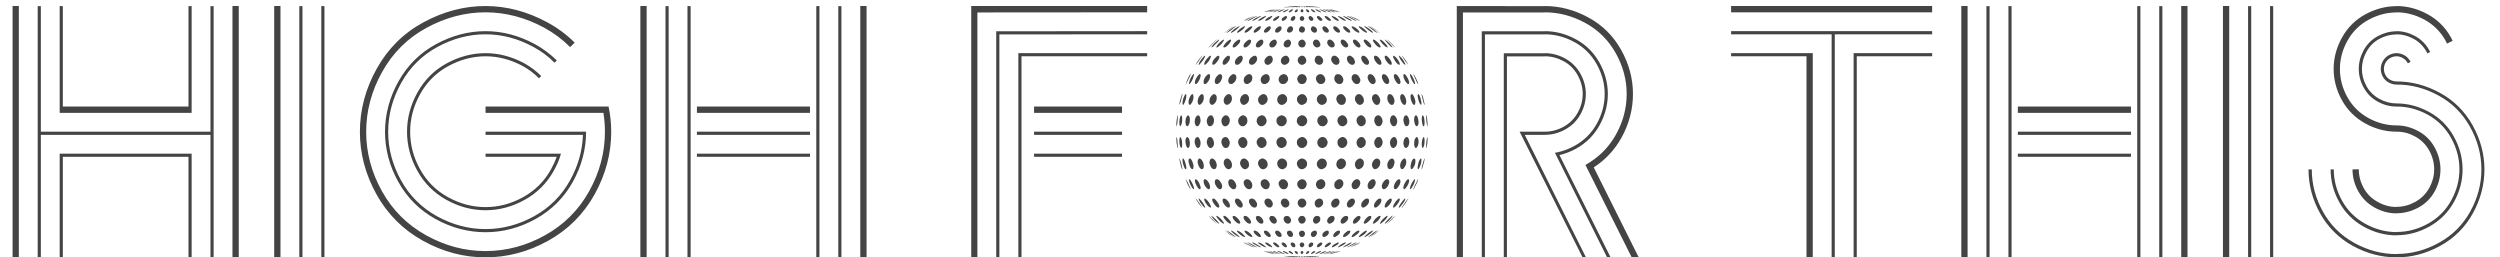 <?xml version="1.0" encoding="UTF-8"?>
<svg width="136px" height="14px" viewBox="0 0 136 14" version="1.1" xmlns="http://www.w3.org/2000/svg" xmlns:xlink="http://www.w3.org/1999/xlink">
    <!-- Generator: Sketch 49.2 (51160) - http://www.bohemiancoding.com/sketch -->
    <title>High for This</title>
    <desc>Created with Sketch.</desc>
    <defs></defs>
    <g id="Page-1" stroke="none" stroke-width="1" fill="none" fill-rule="evenodd">
        <path d="M1.025,0.328 L1.025,14 L0.684,14 L0.684,0.328 L1.025,0.328 Z M2.222,7.335 L2.222,14 L2.051,14 L2.051,0.335 L2.222,0.335 L2.222,7.164 L11.45,7.164 L11.45,0.335 L11.621,0.335 L11.621,14 L11.45,14 L11.45,7.335 L2.222,7.335 Z M3.418,8.531 L3.418,14 L3.247,14 L3.247,8.36 L10.425,8.36 L10.425,14 L10.254,14 L10.254,8.531 L3.418,8.531 Z M3.247,0.328 L3.418,0.335 L3.418,5.797 L10.254,5.797 L10.254,0.335 L10.425,0.328 L10.425,6.139 L3.247,6.139 L3.247,0.328 Z M12.988,0.328 L12.988,14 L12.646,14 L12.646,0.328 L12.988,0.328 Z M15.258,0.328 L15.258,14 L14.916,14 L14.916,0.328 L15.258,0.328 Z M17.65,14 L17.479,14 L17.479,0.328 L17.65,0.335 L17.65,14 Z M16.454,14 L16.283,14 L16.283,0.335 L16.454,0.335 L16.454,14 Z M31.712,7.335 L26.414,7.335 L26.414,7.164 L31.883,7.164 C31.883,8.117 31.642,9.026 31.162,9.892 C30.681,10.757 30.006,11.431 29.138,11.912 C28.27,12.392 27.362,12.633 26.414,12.633 C25.466,12.633 24.558,12.392 23.69,11.912 C22.822,11.431 22.147,10.757 21.667,9.892 C21.186,9.026 20.945,8.119 20.945,7.171 C20.945,6.214 21.19,5.298 21.68,4.423 C22.17,3.548 22.85,2.875 23.721,2.403 C24.591,1.931 25.489,1.695 26.414,1.695 C27.33,1.695 28.223,1.93 29.094,2.399 C29.54,2.646 29.939,2.942 30.29,3.288 L30.167,3.411 C29.83,3.069 29.445,2.782 29.012,2.55 C28.169,2.094 27.303,1.866 26.414,1.866 C25.516,1.866 24.646,2.094 23.803,2.55 C22.96,3.006 22.301,3.658 21.827,4.508 C21.353,5.358 21.116,6.246 21.116,7.171 C21.116,8.087 21.349,8.965 21.813,9.806 C22.278,10.647 22.932,11.3 23.775,11.765 C24.618,12.229 25.498,12.462 26.414,12.462 C27.33,12.462 28.21,12.229 29.053,11.765 C29.896,11.3 30.55,10.646 31.015,9.803 C31.452,9.014 31.685,8.192 31.712,7.335 Z M32.826,6.139 L26.414,6.139 L26.414,5.797 L33.106,5.797 C33.202,6.248 33.25,6.706 33.25,7.171 C33.25,8.356 32.949,9.489 32.348,10.572 C31.746,11.654 30.903,12.496 29.818,13.098 C28.734,13.699 27.597,14 26.407,14 C25.227,14 24.094,13.699 23.01,13.098 C21.925,12.496 21.082,11.654 20.48,10.572 C19.879,9.489 19.578,8.356 19.578,7.171 C19.578,5.977 19.883,4.832 20.494,3.736 C21.105,2.64 21.955,1.798 23.044,1.21 C24.133,0.622 25.254,0.328 26.407,0.328 C27.556,0.328 28.674,0.622 29.764,1.21 C30.324,1.511 30.823,1.88 31.261,2.317 L31.015,2.563 C30.604,2.149 30.133,1.796 29.6,1.504 C28.565,0.948 27.501,0.67 26.407,0.67 C25.313,0.67 24.249,0.949 23.215,1.507 C22.18,2.066 21.373,2.865 20.792,3.907 C20.21,4.948 19.92,6.036 19.92,7.171 C19.92,8.297 20.206,9.373 20.778,10.401 C21.35,11.429 22.151,12.228 23.181,12.8 C24.211,13.372 25.286,13.658 26.407,13.658 C27.537,13.658 28.618,13.372 29.647,12.8 C30.677,12.228 31.478,11.429 32.05,10.401 C32.622,9.373 32.908,8.297 32.908,7.171 C32.908,6.825 32.881,6.48 32.826,6.139 Z M30.283,8.531 L26.414,8.531 L26.414,8.36 L30.516,8.36 C30.443,8.643 30.313,8.953 30.126,9.29 C29.748,9.969 29.219,10.497 28.54,10.873 C27.861,11.249 27.152,11.437 26.414,11.437 C25.676,11.437 24.967,11.249 24.288,10.873 C23.609,10.497 23.082,9.97 22.706,9.293 C22.33,8.617 22.142,7.907 22.142,7.164 C22.142,6.421 22.333,5.707 22.716,5.021 C23.099,4.335 23.63,3.809 24.309,3.442 C24.988,3.075 25.689,2.892 26.414,2.892 C27.13,2.892 27.829,3.074 28.513,3.438 C28.859,3.63 29.169,3.862 29.442,4.136 L29.319,4.259 C29.06,3.994 28.763,3.771 28.431,3.589 C27.774,3.238 27.102,3.062 26.414,3.062 C25.721,3.062 25.048,3.239 24.394,3.592 C23.74,3.945 23.23,4.45 22.863,5.106 C22.496,5.763 22.312,6.449 22.312,7.164 C22.312,7.88 22.493,8.562 22.853,9.211 C23.213,9.861 23.718,10.366 24.37,10.726 C25.022,11.086 25.703,11.266 26.414,11.266 C27.125,11.266 27.806,11.086 28.458,10.726 C29.11,10.366 29.616,9.86 29.976,9.208 C30.099,8.989 30.201,8.764 30.283,8.531 Z M35.178,0.328 L35.178,14 L34.836,14 L34.836,0.328 L35.178,0.328 Z M37.57,14 L37.399,14 L37.399,0.328 L37.57,0.335 L37.57,14 Z M36.374,14 L36.203,14 L36.203,0.335 L36.374,0.335 L36.374,14 Z M47.141,0.328 L47.141,14 L46.799,14 L46.799,0.328 L47.141,0.328 Z M44.406,0.335 L44.577,0.328 L44.577,14 L44.406,14 L44.406,0.335 Z M45.603,0.335 L45.773,0.335 L45.773,14 L45.603,14 L45.603,0.335 Z M44.064,6.139 L37.912,6.139 L37.912,5.797 L44.064,5.797 L44.064,6.139 Z M37.912,8.531 L37.912,8.36 L44.064,8.36 L44.064,8.531 L37.912,8.531 Z M37.912,7.335 L37.912,7.164 L44.064,7.164 L44.064,7.335 L37.912,7.335 Z M61.038,6.139 L56.253,6.139 L56.253,5.797 L61.038,5.797 L61.038,6.139 Z M56.253,8.531 L56.253,8.36 L61.038,8.36 L61.038,8.531 L56.253,8.531 Z M56.253,7.335 L56.253,7.164 L61.038,7.164 L61.038,7.335 L56.253,7.335 Z M52.835,0.328 L62.405,0.328 L62.405,0.67 L53.17,0.677 L53.17,14 L52.835,14 L52.835,0.328 Z M62.405,1.695 L62.405,1.866 L54.366,1.873 L54.366,14 L54.195,14 L54.195,1.702 L62.405,1.695 Z M62.405,2.892 L62.405,3.062 L55.569,3.062 L55.569,14 L55.398,14 L55.398,2.892 L62.405,2.892 Z M70.253,0.393 L70.253,0.396 L70.232,0.396 L70.232,0.383 L70.246,0.383 L70.246,0.376 L70.239,0.376 L70.116,0.396 L70.082,0.39 L70.075,0.39 L70.041,0.396 L70.034,0.39 L70.027,0.39 L70.014,0.403 L69.993,0.39 L69.979,0.403 L69.952,0.396 C69.884,0.401 69.85,0.406 69.85,0.41 L69.836,0.403 C69.836,0.399 69.895,0.387 70.014,0.369 L70.014,0.376 L70.021,0.376 C70.098,0.358 70.28,0.342 70.567,0.328 L70.574,0.335 L70.615,0.328 L70.649,0.342 L70.684,0.328 L70.69,0.328 L70.697,0.342 L70.506,0.403 L70.499,0.396 L70.499,0.39 L70.561,0.362 L70.561,0.355 L70.554,0.355 L70.362,0.403 L70.362,0.396 L70.376,0.369 L70.369,0.369 L70.253,0.396 L70.253,0.393 Z M70.964,0.328 L70.971,0.328 L71.012,0.342 L71.046,0.328 C71.369,0.342 71.565,0.358 71.634,0.376 L71.641,0.369 C71.759,0.387 71.818,0.399 71.818,0.403 L71.812,0.403 L71.812,0.41 L71.695,0.396 L71.688,0.403 L71.682,0.403 L71.668,0.39 L71.647,0.403 L71.627,0.39 L71.62,0.396 L71.579,0.39 L71.538,0.396 L71.415,0.376 L71.408,0.376 L71.408,0.383 L71.422,0.383 L71.422,0.396 L71.408,0.396 L71.401,0.39 L71.401,0.396 C71.365,0.383 71.324,0.374 71.278,0.369 L71.271,0.369 L71.271,0.376 C71.29,0.381 71.299,0.387 71.299,0.396 L71.299,0.403 L71.101,0.355 L71.094,0.355 L71.094,0.362 C71.112,0.362 71.135,0.374 71.162,0.396 L71.155,0.403 L71.148,0.403 C71.062,0.376 71,0.353 70.964,0.335 L70.964,0.328 Z M70.759,0.335 L70.759,0.342 C70.722,0.383 70.69,0.403 70.663,0.403 L70.649,0.396 L70.649,0.39 C70.649,0.371 70.686,0.353 70.759,0.335 Z M70.896,0.335 C70.937,0.335 70.973,0.353 71.005,0.39 L70.991,0.403 C70.959,0.399 70.927,0.378 70.896,0.342 L70.896,0.335 Z M70.82,0.342 L70.841,0.342 C70.854,0.346 70.861,0.355 70.861,0.369 C70.861,0.387 70.852,0.396 70.834,0.396 L70.834,0.403 C70.811,0.394 70.8,0.385 70.8,0.376 L70.8,0.362 L70.82,0.342 Z M69.686,0.499 L69.686,0.506 C69.59,0.561 69.453,0.613 69.275,0.663 L69.241,0.67 C69.278,0.624 69.426,0.567 69.686,0.499 Z M69.877,0.499 L69.884,0.506 L69.884,0.513 C69.715,0.613 69.588,0.665 69.501,0.67 L69.501,0.663 C69.601,0.581 69.724,0.529 69.87,0.506 L69.877,0.499 Z M71.777,0.499 C71.973,0.549 72.099,0.604 72.153,0.663 L72.153,0.67 C72.085,0.67 71.957,0.618 71.771,0.513 L71.771,0.506 L71.777,0.499 Z M71.969,0.499 C72.224,0.563 72.372,0.62 72.413,0.67 L72.406,0.67 C72.356,0.67 72.21,0.618 71.969,0.513 L71.969,0.499 Z M72.133,0.499 C72.393,0.563 72.559,0.62 72.632,0.67 L72.632,0.677 C72.568,0.663 72.399,0.608 72.126,0.513 L72.133,0.506 L72.133,0.499 Z M69.521,0.506 L69.528,0.506 L69.528,0.513 C69.305,0.595 69.139,0.647 69.029,0.67 C69.079,0.624 69.243,0.57 69.521,0.506 Z M70.103,0.506 L70.103,0.52 C69.975,0.62 69.877,0.67 69.809,0.67 L69.795,0.663 L69.795,0.649 C69.795,0.622 69.879,0.576 70.048,0.513 L70.103,0.506 Z M70.321,0.506 L70.335,0.506 L70.342,0.52 L70.342,0.526 C70.273,0.622 70.203,0.67 70.13,0.67 C70.112,0.665 70.103,0.661 70.103,0.656 L70.103,0.636 C70.18,0.549 70.253,0.506 70.321,0.506 Z M70.574,0.506 C70.597,0.51 70.608,0.524 70.608,0.547 C70.581,0.629 70.538,0.67 70.479,0.67 L70.472,0.67 C70.453,0.67 70.44,0.659 70.431,0.636 C70.431,0.59 70.469,0.549 70.547,0.513 L70.574,0.506 Z M70.827,0.506 C70.868,0.506 70.896,0.538 70.909,0.602 C70.891,0.647 70.866,0.67 70.834,0.67 C70.779,0.661 70.752,0.636 70.752,0.595 C70.761,0.535 70.786,0.506 70.827,0.506 Z M71.087,0.506 C71.142,0.506 71.187,0.545 71.224,0.622 L71.224,0.629 C71.224,0.656 71.208,0.67 71.176,0.67 C71.117,0.67 71.073,0.629 71.046,0.547 C71.046,0.524 71.06,0.51 71.087,0.506 Z M71.333,0.506 C71.397,0.506 71.47,0.549 71.552,0.636 L71.552,0.643 C71.547,0.661 71.538,0.67 71.524,0.67 C71.461,0.67 71.39,0.624 71.312,0.533 L71.312,0.52 C71.312,0.51 71.319,0.506 71.333,0.506 Z M71.552,0.506 L71.559,0.506 C71.627,0.506 71.72,0.545 71.839,0.622 L71.866,0.656 L71.866,0.663 L71.846,0.67 C71.718,0.638 71.62,0.586 71.552,0.513 L71.552,0.506 Z M69.371,0.513 L69.378,0.513 L69.378,0.52 L68.858,0.67 C68.868,0.656 68.943,0.627 69.084,0.581 L69.084,0.574 L69.07,0.574 L68.763,0.663 C68.763,0.649 68.836,0.62 68.981,0.574 C69.082,0.547 69.173,0.529 69.255,0.52 L69.241,0.533 L69.255,0.533 L69.371,0.513 Z M72.276,0.513 L72.29,0.513 L72.413,0.533 L72.406,0.526 L72.406,0.52 L72.42,0.52 C72.634,0.561 72.791,0.606 72.892,0.656 L72.892,0.663 L72.577,0.574 L72.57,0.574 L72.57,0.581 L72.796,0.663 L72.796,0.67 L72.782,0.67 L72.276,0.52 L72.276,0.513 Z M69.166,0.547 L69.166,0.554 L69.18,0.554 L69.241,0.54 L69.241,0.533 L69.228,0.533 L69.166,0.547 Z M72.44,0.54 L72.44,0.547 L72.468,0.547 L72.44,0.54 Z M72.475,0.547 L72.475,0.554 L72.522,0.567 L72.529,0.567 L72.529,0.561 L72.481,0.547 L72.475,0.547 Z M69.125,0.561 L69.125,0.567 L69.146,0.567 L69.159,0.561 L69.159,0.554 L69.146,0.554 L69.125,0.561 Z M72.529,0.567 L72.529,0.574 L72.563,0.574 L72.536,0.567 L72.529,0.567 Z M68.236,0.868 C67.899,1.05 67.717,1.142 67.689,1.142 L67.689,1.135 C67.794,1.057 67.972,0.968 68.223,0.868 L68.236,0.868 Z M68.373,0.868 L68.38,0.875 L68.38,0.882 C68.084,1.055 67.91,1.142 67.86,1.142 L67.86,1.135 C67.933,1.062 68.086,0.98 68.318,0.889 L68.373,0.868 Z M68.592,0.868 L68.599,0.875 L68.599,0.882 C68.398,1.023 68.243,1.11 68.134,1.142 L68.12,1.128 C68.184,1.055 68.296,0.984 68.455,0.916 C68.523,0.884 68.569,0.868 68.592,0.868 Z M68.858,0.868 L68.879,0.875 L68.879,0.882 C68.801,0.968 68.697,1.044 68.564,1.107 C68.514,1.126 68.476,1.135 68.448,1.135 L68.441,1.128 C68.455,1.087 68.512,1.037 68.612,0.978 C68.744,0.905 68.826,0.868 68.858,0.868 Z M69.187,0.868 C69.2,0.873 69.209,0.882 69.214,0.896 C69.168,0.959 69.104,1.019 69.022,1.073 C68.95,1.114 68.893,1.135 68.852,1.135 C68.838,1.135 68.831,1.128 68.831,1.114 L68.824,1.114 C68.852,1.032 68.956,0.955 69.139,0.882 C69.171,0.877 69.187,0.873 69.187,0.868 Z M69.556,0.868 C69.583,0.877 69.597,0.889 69.597,0.902 C69.597,0.952 69.528,1.021 69.392,1.107 C69.355,1.126 69.326,1.135 69.303,1.135 C69.271,1.135 69.255,1.123 69.255,1.101 C69.255,1.037 69.337,0.966 69.501,0.889 L69.556,0.868 Z M69.959,0.868 C69.991,0.868 70.009,0.889 70.014,0.93 C70.014,0.998 69.952,1.064 69.829,1.128 L69.774,1.135 C69.747,1.135 69.729,1.114 69.72,1.073 C69.72,1.019 69.779,0.957 69.897,0.889 L69.959,0.868 Z M70.39,0.868 C70.435,0.868 70.463,0.902 70.472,0.971 C70.44,1.08 70.385,1.135 70.308,1.135 L70.301,1.135 C70.242,1.126 70.212,1.098 70.212,1.053 C70.226,0.957 70.285,0.896 70.39,0.868 Z M71.265,0.868 C71.319,0.868 71.376,0.909 71.436,0.991 L71.449,1.046 C71.436,1.105 71.404,1.135 71.354,1.135 C71.267,1.135 71.21,1.076 71.183,0.957 C71.183,0.921 71.21,0.891 71.265,0.868 Z M71.695,0.868 C71.764,0.868 71.841,0.925 71.928,1.039 L71.935,1.08 C71.935,1.112 71.912,1.13 71.866,1.135 C71.798,1.135 71.729,1.085 71.661,0.984 C71.647,0.966 71.641,0.948 71.641,0.93 C71.645,0.889 71.663,0.868 71.695,0.868 Z M72.099,0.868 C72.172,0.868 72.267,0.93 72.386,1.053 L72.406,1.101 C72.397,1.123 72.379,1.135 72.352,1.135 C72.274,1.135 72.183,1.071 72.078,0.943 L72.064,0.902 L72.064,0.896 C72.064,0.882 72.076,0.875 72.099,0.875 L72.099,0.868 Z M72.468,0.868 C72.623,0.914 72.741,0.987 72.823,1.087 L72.83,1.114 L72.83,1.121 C72.826,1.13 72.814,1.135 72.796,1.135 C72.718,1.135 72.604,1.062 72.454,0.916 C72.454,0.902 72.45,0.896 72.44,0.896 C72.44,0.882 72.45,0.875 72.468,0.875 L72.468,0.868 Z M72.796,0.868 C72.937,0.909 73.072,0.982 73.199,1.087 L73.213,1.114 L73.213,1.128 L73.206,1.135 L73.192,1.135 C73.092,1.121 72.958,1.041 72.789,0.896 L72.782,0.896 L72.782,0.875 L72.796,0.868 Z M73.069,0.868 C73.165,0.886 73.309,0.957 73.5,1.08 L73.534,1.128 L73.527,1.142 C73.382,1.096 73.227,1.009 73.062,0.882 L73.069,0.868 Z M73.281,0.868 C73.327,0.868 73.477,0.939 73.732,1.08 C73.778,1.112 73.801,1.132 73.801,1.142 L73.794,1.142 C73.648,1.091 73.475,1.005 73.274,0.882 L73.274,0.875 L73.281,0.868 Z M70.841,0.875 C70.896,0.875 70.934,0.921 70.957,1.012 C70.939,1.094 70.896,1.135 70.827,1.135 C70.754,1.135 70.713,1.091 70.704,1.005 C70.722,0.918 70.766,0.875 70.834,0.875 L70.841,0.875 Z M73.438,0.875 L73.445,0.875 C73.614,0.934 73.787,1.019 73.965,1.128 L73.965,1.135 L73.951,1.135 C73.896,1.117 73.726,1.032 73.438,0.882 L73.438,0.875 Z M67.917,0.988 C67.852,1.02 67.762,1.062 67.648,1.114 C67.683,1.089 67.732,1.061 67.797,1.029 L67.917,0.988 Z M67.917,0.988 C67.982,0.956 68.022,0.934 68.038,0.923 C67.942,0.962 67.862,0.997 67.797,1.029 L67.917,0.988 Z M73.616,0.923 L73.623,0.923 C73.842,1.019 73.969,1.082 74.006,1.114 L73.616,0.923 Z M67.108,1.422 L67.108,1.429 C66.985,1.524 66.817,1.647 66.603,1.798 L66.603,1.791 C66.757,1.659 66.926,1.536 67.108,1.422 Z M67.218,1.422 L67.225,1.429 L67.225,1.436 C67.001,1.622 66.842,1.739 66.746,1.784 L66.726,1.784 L66.726,1.777 C66.894,1.613 67.054,1.497 67.204,1.429 L67.211,1.422 L67.218,1.422 Z M67.43,1.422 L67.437,1.429 L67.437,1.442 C67.25,1.629 67.097,1.743 66.979,1.784 L66.965,1.784 L66.958,1.771 C66.958,1.752 67.024,1.686 67.156,1.572 C67.298,1.481 67.389,1.431 67.43,1.422 Z M74.231,1.422 C74.313,1.44 74.452,1.534 74.648,1.702 L74.696,1.771 L74.689,1.784 C74.607,1.771 74.459,1.666 74.245,1.47 L74.218,1.436 L74.218,1.429 L74.231,1.429 L74.231,1.422 Z M74.43,1.422 L74.437,1.422 C74.56,1.472 74.717,1.584 74.908,1.757 L74.929,1.777 L74.929,1.791 C74.847,1.759 74.685,1.645 74.443,1.449 L74.43,1.429 L74.43,1.422 Z M74.546,1.422 C74.715,1.522 74.883,1.645 75.052,1.791 L75.052,1.798 C74.797,1.616 74.628,1.493 74.546,1.429 L74.546,1.422 Z M67.737,1.429 L67.737,1.442 C67.687,1.534 67.591,1.625 67.45,1.716 C67.391,1.757 67.343,1.78 67.307,1.784 C67.298,1.784 67.293,1.777 67.293,1.764 L67.286,1.764 C67.332,1.663 67.452,1.559 67.648,1.449 C67.676,1.436 67.705,1.429 67.737,1.429 Z M68.106,1.429 L68.127,1.449 L68.127,1.456 C68.127,1.511 68.04,1.604 67.867,1.736 L67.737,1.784 C67.724,1.784 67.712,1.773 67.703,1.75 C67.703,1.691 67.787,1.602 67.956,1.483 C68.015,1.447 68.065,1.429 68.106,1.429 Z M68.558,1.429 C68.571,1.429 68.583,1.438 68.592,1.456 C68.592,1.565 68.494,1.67 68.298,1.771 L68.243,1.777 C68.225,1.777 68.209,1.766 68.195,1.743 C68.195,1.661 68.282,1.565 68.455,1.456 C68.501,1.438 68.535,1.429 68.558,1.429 Z M69.063,1.429 C69.109,1.438 69.132,1.461 69.132,1.497 C69.132,1.57 69.075,1.65 68.961,1.736 C68.915,1.764 68.872,1.777 68.831,1.777 C68.781,1.768 68.756,1.748 68.756,1.716 C68.756,1.647 68.815,1.568 68.934,1.477 C68.979,1.449 69.022,1.433 69.063,1.429 Z M69.631,1.429 C69.681,1.429 69.711,1.463 69.72,1.531 C69.72,1.604 69.672,1.675 69.576,1.743 C69.535,1.766 69.499,1.777 69.467,1.777 C69.398,1.773 69.364,1.741 69.364,1.682 C69.364,1.595 69.433,1.515 69.569,1.442 L69.631,1.429 Z M70.219,1.429 C70.292,1.429 70.333,1.474 70.342,1.565 C70.342,1.675 70.28,1.745 70.157,1.777 L70.137,1.777 C70.05,1.768 70.007,1.725 70.007,1.647 C70.048,1.502 70.118,1.429 70.219,1.429 Z M70.827,1.429 C70.937,1.447 70.991,1.508 70.991,1.613 C70.978,1.723 70.923,1.777 70.827,1.777 C70.718,1.759 70.663,1.709 70.663,1.627 L70.663,1.62 C70.681,1.493 70.736,1.429 70.827,1.429 Z M71.442,1.429 C71.579,1.465 71.647,1.54 71.647,1.654 C71.634,1.736 71.593,1.777 71.524,1.777 C71.424,1.777 71.354,1.72 71.312,1.606 L71.312,1.565 C71.326,1.474 71.369,1.429 71.442,1.429 Z M72.03,1.429 C72.121,1.429 72.203,1.493 72.276,1.62 L72.29,1.682 C72.29,1.741 72.254,1.773 72.181,1.777 C72.09,1.777 72.012,1.714 71.948,1.586 L71.935,1.524 C71.948,1.461 71.98,1.429 72.03,1.429 Z M72.598,1.429 C72.675,1.429 72.762,1.488 72.857,1.606 C72.885,1.647 72.898,1.684 72.898,1.716 C72.898,1.752 72.873,1.773 72.823,1.777 C72.723,1.777 72.627,1.704 72.536,1.559 L72.529,1.497 C72.529,1.451 72.552,1.429 72.598,1.429 Z M73.117,1.429 C73.195,1.429 73.299,1.504 73.432,1.654 C73.45,1.695 73.459,1.725 73.459,1.743 C73.45,1.766 73.434,1.777 73.411,1.777 C73.306,1.777 73.195,1.695 73.076,1.531 L73.062,1.463 C73.062,1.445 73.081,1.433 73.117,1.429 Z M73.562,1.429 C73.689,1.456 73.814,1.545 73.938,1.695 L73.951,1.757 C73.951,1.766 73.94,1.775 73.917,1.784 C73.789,1.752 73.671,1.666 73.562,1.524 L73.527,1.456 C73.527,1.438 73.539,1.429 73.562,1.429 Z M73.938,1.429 C74.047,1.451 74.181,1.543 74.341,1.702 L74.368,1.764 L74.368,1.771 C74.368,1.775 74.361,1.78 74.348,1.784 C74.238,1.757 74.106,1.663 73.951,1.504 C73.928,1.477 73.917,1.456 73.917,1.442 C73.917,1.433 73.924,1.429 73.938,1.429 Z M66.186,2.146 L66.199,2.146 C66.058,2.297 65.908,2.447 65.748,2.598 L65.748,2.591 C65.748,2.563 65.894,2.415 66.186,2.146 Z M75.462,2.146 L75.469,2.146 C75.719,2.37 75.865,2.518 75.906,2.591 L75.906,2.598 C75.61,2.315 75.462,2.165 75.462,2.146 Z M66.315,2.153 L66.322,2.153 L66.322,2.167 C66.309,2.217 66.192,2.345 65.974,2.55 C65.937,2.573 65.912,2.584 65.898,2.584 C65.93,2.484 66.058,2.345 66.281,2.167 L66.315,2.153 Z M75.332,2.153 L75.339,2.153 C75.503,2.258 75.642,2.395 75.756,2.563 L75.756,2.584 C75.687,2.57 75.558,2.447 75.366,2.215 L75.332,2.167 L75.332,2.153 Z M66.582,2.153 L66.589,2.174 C66.539,2.306 66.418,2.44 66.227,2.577 L66.186,2.584 L66.165,2.57 C66.192,2.47 66.295,2.349 66.473,2.208 C66.518,2.172 66.555,2.153 66.582,2.153 Z M66.951,2.153 C66.965,2.158 66.972,2.169 66.972,2.188 C66.949,2.297 66.855,2.418 66.691,2.55 C66.641,2.573 66.605,2.584 66.582,2.584 C66.559,2.575 66.548,2.563 66.548,2.55 C66.584,2.431 66.682,2.313 66.842,2.194 C66.892,2.167 66.928,2.153 66.951,2.153 Z M67.416,2.153 C67.448,2.153 67.466,2.172 67.471,2.208 C67.471,2.304 67.384,2.418 67.211,2.55 C67.165,2.573 67.129,2.584 67.102,2.584 C67.074,2.584 67.058,2.563 67.054,2.522 C67.072,2.413 67.152,2.308 67.293,2.208 C67.348,2.172 67.389,2.153 67.416,2.153 Z M67.977,2.153 C68.031,2.162 68.059,2.187 68.059,2.229 L68.059,2.235 C68.059,2.304 68.02,2.379 67.942,2.461 C67.86,2.543 67.787,2.584 67.724,2.584 C67.674,2.584 67.648,2.554 67.648,2.495 C67.648,2.404 67.724,2.304 67.874,2.194 C67.92,2.167 67.954,2.153 67.977,2.153 Z M68.626,2.153 C68.685,2.153 68.719,2.192 68.729,2.27 C68.729,2.374 68.66,2.47 68.523,2.557 C68.505,2.57 68.473,2.579 68.428,2.584 C68.355,2.575 68.318,2.538 68.318,2.475 L68.318,2.468 C68.318,2.409 68.35,2.342 68.414,2.27 C68.496,2.192 68.567,2.153 68.626,2.153 Z M69.33,2.153 C69.403,2.153 69.446,2.203 69.46,2.304 C69.46,2.395 69.408,2.479 69.303,2.557 C69.262,2.575 69.223,2.584 69.187,2.584 C69.109,2.584 69.063,2.536 69.05,2.44 C69.05,2.336 69.12,2.244 69.262,2.167 L69.33,2.153 Z M70.075,2.153 C70.162,2.153 70.216,2.217 70.239,2.345 C70.203,2.504 70.121,2.584 69.993,2.584 C69.884,2.566 69.829,2.511 69.829,2.42 L69.829,2.413 C69.829,2.304 69.891,2.222 70.014,2.167 L70.075,2.153 Z M70.834,2.153 C70.916,2.153 70.978,2.208 71.019,2.317 C71.028,2.331 71.032,2.352 71.032,2.379 C71.009,2.516 70.941,2.584 70.827,2.584 C70.741,2.584 70.677,2.536 70.636,2.44 C70.631,2.422 70.629,2.402 70.629,2.379 L70.629,2.365 C70.629,2.27 70.681,2.201 70.786,2.16 L70.834,2.153 Z M71.593,2.153 C71.693,2.153 71.768,2.219 71.818,2.352 L71.832,2.413 C71.832,2.509 71.773,2.566 71.654,2.584 C71.559,2.584 71.483,2.52 71.429,2.393 L71.422,2.338 C71.44,2.215 71.497,2.153 71.593,2.153 Z M72.338,2.153 C72.42,2.153 72.5,2.213 72.577,2.331 C72.586,2.349 72.598,2.386 72.611,2.44 C72.611,2.527 72.561,2.575 72.461,2.584 C72.37,2.584 72.285,2.518 72.208,2.386 L72.201,2.297 C72.21,2.201 72.256,2.153 72.338,2.153 Z M73.035,2.153 C73.117,2.153 73.204,2.217 73.295,2.345 C73.327,2.399 73.343,2.443 73.343,2.475 C73.343,2.538 73.304,2.575 73.227,2.584 C73.145,2.584 73.06,2.522 72.974,2.399 C72.946,2.354 72.933,2.311 72.933,2.27 C72.933,2.192 72.967,2.153 73.035,2.153 Z M73.678,2.153 C73.769,2.153 73.869,2.233 73.979,2.393 L74.013,2.502 C74.004,2.557 73.976,2.584 73.931,2.584 C73.84,2.584 73.744,2.511 73.644,2.365 C73.612,2.311 73.596,2.267 73.596,2.235 C73.605,2.181 73.632,2.153 73.678,2.153 Z M74.245,2.153 C74.318,2.153 74.416,2.226 74.539,2.372 C74.58,2.431 74.601,2.484 74.601,2.529 C74.596,2.566 74.578,2.584 74.546,2.584 C74.464,2.584 74.361,2.502 74.238,2.338 C74.211,2.292 74.193,2.251 74.184,2.215 C74.184,2.174 74.204,2.153 74.245,2.153 Z M74.717,2.153 C74.771,2.153 74.865,2.222 74.997,2.358 C75.07,2.445 75.106,2.511 75.106,2.557 C75.097,2.575 75.084,2.584 75.065,2.584 C74.974,2.57 74.869,2.484 74.751,2.324 C74.705,2.26 74.683,2.213 74.683,2.181 C74.687,2.162 74.699,2.153 74.717,2.153 Z M75.072,2.153 C75.15,2.153 75.275,2.258 75.448,2.468 C75.476,2.518 75.489,2.554 75.489,2.577 L75.469,2.584 C75.346,2.538 75.214,2.413 75.072,2.208 C75.072,2.19 75.07,2.181 75.065,2.181 L75.072,2.153 Z M65.386,3.028 L65.399,3.028 L65.399,3.035 C65.263,3.254 65.144,3.42 65.044,3.534 L65.044,3.521 C65.108,3.388 65.222,3.224 65.386,3.028 Z M65.55,3.028 L65.563,3.042 C65.532,3.16 65.434,3.311 65.27,3.493 C65.247,3.516 65.226,3.527 65.208,3.527 L65.201,3.5 C65.242,3.382 65.326,3.249 65.454,3.104 C65.504,3.053 65.536,3.028 65.55,3.028 Z M65.851,3.028 C65.869,3.037 65.878,3.049 65.878,3.062 C65.841,3.208 65.766,3.336 65.652,3.445 C65.611,3.491 65.573,3.518 65.536,3.527 C65.518,3.523 65.509,3.516 65.509,3.507 L65.509,3.493 C65.509,3.384 65.598,3.243 65.775,3.069 C65.812,3.042 65.837,3.028 65.851,3.028 Z M66.281,3.028 C66.318,3.042 66.336,3.062 66.336,3.09 C66.336,3.186 66.265,3.309 66.124,3.459 C66.065,3.505 66.021,3.527 65.994,3.527 C65.967,3.527 65.951,3.505 65.946,3.459 C65.946,3.34 66.031,3.208 66.199,3.062 C66.24,3.04 66.268,3.028 66.281,3.028 Z M66.849,3.028 C66.885,3.042 66.903,3.062 66.903,3.09 L66.91,3.131 L66.91,3.138 C66.91,3.247 66.84,3.363 66.698,3.486 C66.653,3.514 66.614,3.527 66.582,3.527 C66.532,3.514 66.507,3.482 66.507,3.432 C66.507,3.322 66.575,3.206 66.712,3.083 C66.767,3.047 66.812,3.028 66.849,3.028 Z M67.505,3.028 C67.573,3.042 67.607,3.088 67.607,3.165 C67.607,3.288 67.532,3.402 67.382,3.507 L67.286,3.527 C67.231,3.527 67.195,3.486 67.177,3.404 L67.177,3.391 C67.177,3.281 67.247,3.174 67.389,3.069 C67.439,3.042 67.478,3.028 67.505,3.028 Z M68.25,3.028 C68.332,3.028 68.378,3.081 68.387,3.186 L68.387,3.199 C68.387,3.309 68.327,3.407 68.209,3.493 C68.209,3.502 68.166,3.514 68.079,3.527 C67.993,3.505 67.949,3.464 67.949,3.404 L67.942,3.37 C67.942,3.243 68.022,3.135 68.182,3.049 L68.25,3.028 Z M69.077,3.028 C69.168,3.028 69.223,3.092 69.241,3.22 L69.241,3.227 C69.241,3.354 69.168,3.452 69.022,3.521 L68.954,3.527 C68.858,3.527 68.801,3.464 68.783,3.336 L68.783,3.329 C68.783,3.252 68.829,3.172 68.92,3.09 C68.97,3.053 69.022,3.033 69.077,3.028 Z M69.945,3.028 C70.027,3.028 70.089,3.081 70.13,3.186 L70.144,3.261 C70.144,3.375 70.08,3.459 69.952,3.514 L69.877,3.527 C69.79,3.527 69.727,3.477 69.686,3.377 C69.681,3.363 69.679,3.343 69.679,3.315 C69.679,3.192 69.74,3.104 69.863,3.049 L69.945,3.028 Z M70.834,3.028 C70.93,3.028 71.003,3.092 71.053,3.22 L71.066,3.281 C71.066,3.395 71.005,3.475 70.882,3.521 L70.827,3.527 C70.731,3.527 70.659,3.47 70.608,3.356 L70.595,3.288 C70.595,3.156 70.665,3.069 70.807,3.028 L70.834,3.028 Z M71.729,3.028 C71.798,3.028 71.866,3.072 71.935,3.158 C71.966,3.208 71.982,3.258 71.982,3.309 L71.982,3.315 C71.96,3.457 71.889,3.527 71.771,3.527 C71.679,3.527 71.602,3.473 71.538,3.363 C71.524,3.322 71.518,3.284 71.518,3.247 C71.536,3.101 71.606,3.028 71.729,3.028 Z M72.591,3.028 C72.677,3.028 72.762,3.09 72.844,3.213 C72.862,3.268 72.871,3.306 72.871,3.329 L72.871,3.35 C72.853,3.468 72.794,3.527 72.693,3.527 C72.593,3.527 72.507,3.459 72.434,3.322 L72.413,3.24 L72.413,3.22 C72.431,3.092 72.491,3.028 72.591,3.028 Z M73.411,3.028 C73.484,3.028 73.564,3.081 73.65,3.186 C73.691,3.263 73.712,3.325 73.712,3.37 C73.698,3.475 73.648,3.527 73.562,3.527 C73.489,3.527 73.411,3.477 73.329,3.377 C73.288,3.304 73.268,3.24 73.268,3.186 C73.286,3.081 73.334,3.028 73.411,3.028 Z M74.156,3.028 C74.257,3.028 74.354,3.115 74.45,3.288 C74.468,3.334 74.478,3.368 74.478,3.391 L74.478,3.404 C74.468,3.486 74.43,3.527 74.361,3.527 C74.27,3.527 74.179,3.452 74.088,3.302 C74.074,3.27 74.061,3.227 74.047,3.172 C74.056,3.076 74.092,3.028 74.156,3.028 Z M74.819,3.028 C74.906,3.028 75.002,3.11 75.106,3.274 C75.125,3.306 75.141,3.359 75.154,3.432 C75.145,3.495 75.116,3.527 75.065,3.527 C74.983,3.527 74.892,3.448 74.792,3.288 C74.76,3.22 74.744,3.165 74.744,3.124 C74.744,3.069 74.769,3.037 74.819,3.028 Z M75.373,3.028 C75.451,3.028 75.546,3.117 75.66,3.295 C75.697,3.363 75.715,3.42 75.715,3.466 C75.706,3.507 75.688,3.527 75.66,3.527 C75.587,3.527 75.494,3.441 75.38,3.268 C75.343,3.186 75.325,3.126 75.325,3.09 C75.33,3.049 75.346,3.028 75.373,3.028 Z M75.811,3.028 C75.938,3.088 76.048,3.22 76.139,3.425 L76.152,3.493 C76.152,3.507 76.141,3.518 76.118,3.527 C76.004,3.491 75.893,3.352 75.783,3.11 L75.783,3.062 C75.783,3.04 75.792,3.028 75.811,3.028 Z M76.098,3.028 L76.111,3.028 C76.216,3.11 76.298,3.204 76.357,3.309 C76.421,3.409 76.453,3.479 76.453,3.521 L76.433,3.527 C76.36,3.477 76.285,3.393 76.207,3.274 C76.134,3.156 76.098,3.074 76.098,3.028 Z M76.262,3.028 L76.269,3.028 C76.446,3.238 76.56,3.404 76.61,3.527 C76.492,3.395 76.376,3.233 76.262,3.042 L76.262,3.028 Z M64.771,4.013 L64.771,4.02 C64.771,4.079 64.684,4.268 64.511,4.587 L64.511,4.594 L64.504,4.594 L64.504,4.587 C64.559,4.4 64.641,4.213 64.75,4.026 L64.771,4.013 Z M76.884,4.02 L76.891,4.02 C76.986,4.156 77.071,4.327 77.144,4.532 L77.15,4.587 C77.114,4.56 77.034,4.398 76.911,4.102 L76.884,4.02 Z M64.948,4.026 L64.955,4.067 C64.9,4.3 64.818,4.468 64.709,4.573 L64.688,4.58 C64.679,4.566 64.675,4.553 64.675,4.539 C64.734,4.298 64.816,4.129 64.921,4.033 L64.948,4.026 Z M76.378,4.026 C76.446,4.026 76.528,4.133 76.624,4.348 C76.647,4.425 76.658,4.48 76.658,4.512 C76.658,4.548 76.642,4.569 76.61,4.573 C76.574,4.573 76.521,4.523 76.453,4.423 C76.385,4.313 76.348,4.211 76.344,4.115 L76.344,4.095 C76.344,4.058 76.355,4.035 76.378,4.026 Z M76.72,4.026 C76.774,4.054 76.84,4.156 76.918,4.334 C76.959,4.43 76.979,4.498 76.979,4.539 C76.979,4.553 76.975,4.566 76.966,4.58 C76.938,4.58 76.891,4.521 76.822,4.402 C76.74,4.229 76.699,4.113 76.699,4.054 C76.699,4.035 76.706,4.026 76.72,4.026 Z M65.27,4.033 L65.283,4.033 C65.297,4.033 65.308,4.056 65.317,4.102 C65.304,4.234 65.247,4.37 65.146,4.512 C65.101,4.553 65.067,4.573 65.044,4.573 L65.037,4.573 C65.014,4.564 65.003,4.544 65.003,4.512 L65.003,4.491 C65.003,4.368 65.074,4.222 65.215,4.054 L65.27,4.033 Z M65.762,4.033 C65.807,4.033 65.83,4.067 65.83,4.136 L65.83,4.143 C65.83,4.279 65.764,4.411 65.632,4.539 C65.604,4.562 65.575,4.573 65.543,4.573 C65.502,4.573 65.479,4.537 65.475,4.464 L65.475,4.457 C65.475,4.316 65.548,4.181 65.693,4.054 C65.712,4.04 65.734,4.033 65.762,4.033 Z M66.377,4.033 C66.441,4.033 66.477,4.081 66.486,4.177 C66.486,4.25 66.459,4.332 66.404,4.423 C66.331,4.523 66.261,4.573 66.192,4.573 C66.129,4.573 66.092,4.528 66.083,4.437 L66.083,4.423 C66.083,4.295 66.149,4.177 66.281,4.067 C66.313,4.045 66.345,4.033 66.377,4.033 Z M67.115,4.033 C67.179,4.033 67.225,4.07 67.252,4.143 L67.259,4.197 L67.259,4.218 C67.259,4.35 67.19,4.462 67.054,4.553 C67.017,4.566 66.988,4.573 66.965,4.573 C66.883,4.573 66.833,4.519 66.814,4.409 C66.814,4.259 66.89,4.138 67.04,4.047 C67.058,4.038 67.083,4.033 67.115,4.033 Z M67.942,4.033 L67.956,4.033 C68.052,4.033 68.109,4.095 68.127,4.218 L68.127,4.238 C68.127,4.389 68.047,4.498 67.888,4.566 L67.833,4.573 C67.733,4.573 67.674,4.507 67.655,4.375 C67.655,4.229 67.735,4.118 67.895,4.04 L67.942,4.033 Z M68.858,4.033 L68.879,4.033 C68.988,4.033 69.054,4.106 69.077,4.252 C69.077,4.398 69.004,4.503 68.858,4.566 C68.84,4.571 68.815,4.573 68.783,4.573 C68.665,4.573 68.596,4.498 68.578,4.348 C68.578,4.215 68.651,4.115 68.797,4.047 L68.858,4.033 Z M69.843,4.033 C69.948,4.033 70.021,4.095 70.062,4.218 L70.075,4.307 C70.075,4.375 70.034,4.448 69.952,4.525 C69.897,4.557 69.843,4.573 69.788,4.573 C69.683,4.573 69.61,4.514 69.569,4.396 L69.556,4.341 C69.556,4.19 69.635,4.088 69.795,4.033 L69.843,4.033 Z M70.813,4.033 L70.834,4.033 C70.948,4.033 71.03,4.099 71.08,4.231 C71.085,4.25 71.087,4.275 71.087,4.307 C71.06,4.484 70.971,4.573 70.82,4.573 C70.697,4.573 70.615,4.496 70.574,4.341 L70.567,4.307 C70.567,4.234 70.602,4.161 70.67,4.088 C70.72,4.051 70.768,4.033 70.813,4.033 Z M71.812,4.033 L71.832,4.033 C71.946,4.033 72.03,4.106 72.085,4.252 L72.099,4.313 L72.099,4.334 C72.099,4.443 72.039,4.521 71.921,4.566 L71.853,4.573 C71.739,4.573 71.654,4.503 71.6,4.361 C71.59,4.343 71.586,4.313 71.586,4.272 C71.586,4.163 71.645,4.086 71.764,4.04 L71.812,4.033 Z M72.782,4.033 L72.796,4.033 C72.91,4.033 72.999,4.106 73.062,4.252 C73.076,4.288 73.083,4.318 73.083,4.341 C73.065,4.496 72.994,4.573 72.871,4.573 C72.753,4.573 72.661,4.503 72.598,4.361 L72.584,4.272 L72.584,4.252 C72.602,4.106 72.668,4.033 72.782,4.033 Z M73.698,4.033 L73.712,4.033 C73.835,4.033 73.931,4.127 73.999,4.313 L74.006,4.368 C73.988,4.505 73.926,4.573 73.821,4.573 C73.698,4.573 73.603,4.487 73.534,4.313 L73.527,4.231 C73.546,4.099 73.603,4.033 73.698,4.033 Z M74.539,4.033 C74.648,4.033 74.74,4.115 74.812,4.279 L74.84,4.402 C74.826,4.516 74.776,4.573 74.689,4.573 C74.58,4.573 74.489,4.484 74.416,4.307 L74.396,4.204 C74.409,4.09 74.457,4.033 74.539,4.033 Z M75.277,4.033 C75.378,4.033 75.466,4.118 75.544,4.286 C75.558,4.318 75.569,4.368 75.578,4.437 C75.56,4.528 75.521,4.573 75.462,4.573 C75.357,4.573 75.268,4.478 75.195,4.286 C75.182,4.25 75.175,4.218 75.175,4.19 L75.175,4.163 C75.175,4.086 75.207,4.042 75.271,4.033 L75.277,4.033 Z M75.899,4.033 C75.981,4.033 76.068,4.131 76.159,4.327 L76.187,4.457 C76.187,4.535 76.159,4.573 76.104,4.573 C76.032,4.573 75.952,4.484 75.865,4.307 C75.838,4.225 75.824,4.17 75.824,4.143 C75.824,4.07 75.849,4.033 75.899,4.033 Z M64.319,5.12 L64.326,5.134 C64.262,5.448 64.205,5.64 64.155,5.708 L64.155,5.694 C64.155,5.599 64.203,5.407 64.299,5.12 L64.319,5.12 Z M77.335,5.12 L77.342,5.12 C77.392,5.198 77.444,5.378 77.499,5.66 L77.499,5.708 L77.492,5.708 C77.451,5.644 77.399,5.464 77.335,5.168 L77.335,5.12 Z M64.497,5.12 L64.511,5.12 C64.52,5.12 64.529,5.143 64.538,5.188 C64.538,5.348 64.488,5.514 64.388,5.688 L64.367,5.701 L64.347,5.701 C64.338,5.701 64.331,5.674 64.326,5.619 C64.326,5.46 64.376,5.298 64.477,5.134 L64.497,5.12 Z M64.873,5.12 C64.9,5.12 64.919,5.163 64.928,5.25 C64.928,5.405 64.878,5.546 64.777,5.674 L64.729,5.708 C64.688,5.708 64.663,5.658 64.654,5.558 C64.654,5.448 64.695,5.325 64.777,5.188 C64.809,5.143 64.841,5.12 64.873,5.12 Z M65.386,5.12 L65.393,5.12 C65.447,5.12 65.479,5.177 65.488,5.291 L65.488,5.305 C65.488,5.46 65.429,5.585 65.311,5.681 L65.249,5.708 C65.185,5.685 65.153,5.621 65.153,5.517 C65.153,5.375 65.21,5.25 65.324,5.141 L65.386,5.12 Z M66.042,5.12 L66.056,5.12 C66.147,5.143 66.192,5.211 66.192,5.325 C66.192,5.489 66.124,5.612 65.987,5.694 L65.933,5.708 C65.841,5.681 65.796,5.615 65.796,5.51 L65.796,5.482 C65.796,5.35 65.855,5.239 65.974,5.147 C66.001,5.129 66.024,5.12 66.042,5.12 Z M66.828,5.12 L66.855,5.12 C66.933,5.12 66.985,5.179 67.013,5.298 L67.02,5.346 C67.02,5.505 66.951,5.619 66.814,5.688 L66.746,5.708 C66.628,5.681 66.568,5.601 66.568,5.469 C66.568,5.364 66.614,5.268 66.705,5.182 C66.746,5.145 66.787,5.125 66.828,5.12 Z M67.724,5.12 L67.765,5.12 C67.842,5.12 67.901,5.179 67.942,5.298 C67.947,5.312 67.949,5.337 67.949,5.373 C67.949,5.523 67.874,5.631 67.724,5.694 L67.662,5.708 C67.58,5.708 67.516,5.649 67.471,5.53 L67.457,5.462 C67.457,5.398 67.48,5.325 67.525,5.243 C67.603,5.161 67.669,5.12 67.724,5.12 Z M68.701,5.12 L68.735,5.12 C68.858,5.12 68.934,5.204 68.961,5.373 L68.961,5.4 C68.961,5.514 68.899,5.608 68.776,5.681 C68.735,5.699 68.701,5.708 68.674,5.708 C68.569,5.708 68.494,5.642 68.448,5.51 L68.435,5.441 C68.435,5.309 68.503,5.209 68.64,5.141 L68.701,5.12 Z M69.788,5.12 C69.879,5.12 69.954,5.184 70.014,5.312 L70.021,5.414 C70.021,5.528 69.954,5.619 69.822,5.688 L69.733,5.708 C69.624,5.708 69.542,5.642 69.487,5.51 L69.48,5.428 C69.48,5.277 69.56,5.175 69.72,5.12 L69.788,5.12 Z M70.8,5.12 L70.841,5.12 C70.955,5.12 71.039,5.193 71.094,5.339 C71.103,5.357 71.107,5.382 71.107,5.414 C71.107,5.546 71.039,5.637 70.902,5.688 C70.87,5.701 70.843,5.708 70.82,5.708 C70.715,5.708 70.631,5.64 70.567,5.503 L70.554,5.435 L70.554,5.394 C70.554,5.271 70.627,5.182 70.772,5.127 L70.8,5.12 Z M71.873,5.12 L71.907,5.12 C72.021,5.12 72.108,5.193 72.167,5.339 C72.176,5.371 72.181,5.398 72.181,5.421 L72.181,5.435 C72.181,5.558 72.115,5.644 71.982,5.694 L71.914,5.708 C71.805,5.708 71.716,5.637 71.647,5.496 L71.634,5.4 C71.634,5.291 71.691,5.204 71.805,5.141 L71.873,5.12 Z M72.96,5.12 C73.047,5.12 73.124,5.184 73.192,5.312 C73.211,5.357 73.22,5.396 73.22,5.428 L73.22,5.441 C73.201,5.619 73.119,5.708 72.974,5.708 C72.878,5.708 72.796,5.644 72.728,5.517 C72.714,5.485 72.702,5.446 72.693,5.4 C72.693,5.255 72.762,5.161 72.898,5.12 L72.96,5.12 Z M73.896,5.12 L73.938,5.12 C74.02,5.12 74.097,5.186 74.17,5.318 C74.188,5.378 74.197,5.419 74.197,5.441 L74.197,5.469 C74.197,5.574 74.145,5.649 74.04,5.694 L73.985,5.708 C73.89,5.708 73.808,5.642 73.739,5.51 C73.721,5.473 73.71,5.432 73.705,5.387 C73.705,5.268 73.753,5.184 73.849,5.134 L73.896,5.12 Z M74.806,5.12 L74.833,5.12 C74.92,5.12 74.997,5.198 75.065,5.353 C75.079,5.398 75.086,5.444 75.086,5.489 C75.063,5.635 75.004,5.708 74.908,5.708 C74.803,5.708 74.717,5.619 74.648,5.441 L74.635,5.359 C74.635,5.223 74.692,5.143 74.806,5.12 Z M75.605,5.12 L75.612,5.12 C75.699,5.12 75.774,5.2 75.838,5.359 C75.847,5.387 75.856,5.43 75.865,5.489 C75.847,5.635 75.799,5.708 75.722,5.708 C75.635,5.708 75.558,5.631 75.489,5.476 L75.469,5.353 L75.469,5.305 C75.482,5.182 75.528,5.12 75.605,5.12 Z M76.269,5.12 L76.282,5.12 C76.351,5.12 76.417,5.204 76.48,5.373 L76.501,5.496 L76.501,5.53 C76.492,5.649 76.46,5.708 76.405,5.708 C76.346,5.708 76.285,5.646 76.221,5.523 C76.184,5.428 76.166,5.353 76.166,5.298 C76.18,5.179 76.214,5.12 76.269,5.12 Z M76.781,5.12 L76.788,5.12 C76.866,5.12 76.934,5.241 76.993,5.482 L77,5.564 C76.991,5.66 76.97,5.708 76.938,5.708 C76.875,5.708 76.815,5.619 76.761,5.441 C76.743,5.373 76.733,5.316 76.733,5.271 L76.733,5.236 C76.733,5.182 76.749,5.143 76.781,5.12 Z M77.137,5.12 L77.144,5.12 C77.207,5.12 77.267,5.261 77.321,5.544 L77.328,5.633 C77.328,5.678 77.321,5.701 77.308,5.701 L77.294,5.701 C77.216,5.642 77.157,5.476 77.116,5.202 L77.137,5.12 Z M77.588,6.262 C77.62,6.28 77.645,6.451 77.663,6.774 L77.649,6.877 L77.643,6.877 C77.602,6.708 77.581,6.531 77.581,6.344 L77.588,6.262 Z M64.053,6.269 L64.06,6.269 C64.069,6.269 64.073,6.294 64.073,6.344 L64.073,6.351 C64.073,6.547 64.053,6.722 64.012,6.877 L64.005,6.877 L63.991,6.754 C63.996,6.608 64.016,6.446 64.053,6.269 Z M65.864,6.269 C65.942,6.269 65.999,6.335 66.035,6.467 L66.042,6.542 C66.042,6.72 65.974,6.829 65.837,6.87 L65.823,6.87 C65.728,6.87 65.668,6.779 65.646,6.597 C65.646,6.483 65.691,6.382 65.782,6.296 L65.864,6.269 Z M66.691,6.269 C66.737,6.269 66.785,6.296 66.835,6.351 C66.871,6.396 66.894,6.455 66.903,6.528 C66.903,6.697 66.835,6.811 66.698,6.87 L66.657,6.87 C66.543,6.87 66.473,6.786 66.445,6.617 L66.445,6.576 C66.445,6.462 66.5,6.367 66.609,6.289 L66.691,6.269 Z M67.628,6.269 C67.783,6.305 67.86,6.408 67.86,6.576 C67.86,6.681 67.808,6.77 67.703,6.843 C67.671,6.861 67.635,6.87 67.594,6.87 C67.493,6.87 67.418,6.804 67.368,6.672 L67.354,6.583 C67.354,6.469 67.409,6.376 67.519,6.303 C67.564,6.28 67.601,6.269 67.628,6.269 Z M68.64,6.269 C68.758,6.269 68.842,6.344 68.893,6.494 L68.906,6.569 C68.906,6.692 68.84,6.788 68.708,6.856 L68.619,6.87 C68.505,6.87 68.423,6.799 68.373,6.658 L68.359,6.604 C68.359,6.439 68.439,6.33 68.599,6.275 L68.64,6.269 Z M69.72,6.269 C69.907,6.305 70,6.41 70,6.583 C70,6.674 69.95,6.758 69.85,6.836 C69.795,6.859 69.749,6.87 69.713,6.87 C69.59,6.87 69.501,6.797 69.446,6.651 L69.439,6.59 L69.439,6.549 C69.439,6.435 69.508,6.348 69.645,6.289 L69.72,6.269 Z M70.827,6.269 C70.946,6.269 71.037,6.339 71.101,6.48 L71.114,6.569 C71.114,6.697 71.048,6.793 70.916,6.856 L70.834,6.87 C70.697,6.87 70.602,6.793 70.547,6.638 L70.547,6.569 C70.547,6.428 70.627,6.33 70.786,6.275 L70.827,6.269 Z M71.935,6.269 C72.053,6.269 72.142,6.337 72.201,6.474 L72.229,6.576 C72.229,6.695 72.165,6.788 72.037,6.856 L71.941,6.87 C71.809,6.87 71.718,6.79 71.668,6.631 L71.661,6.569 C71.661,6.428 71.736,6.33 71.887,6.275 L71.935,6.269 Z M73.015,6.269 C73.129,6.269 73.217,6.344 73.281,6.494 L73.295,6.604 C73.295,6.717 73.229,6.804 73.097,6.863 L73.035,6.87 C72.908,6.87 72.816,6.79 72.762,6.631 L72.755,6.562 C72.755,6.426 72.828,6.33 72.974,6.275 L73.015,6.269 Z M74.04,6.269 C74.136,6.269 74.215,6.337 74.279,6.474 L74.3,6.569 L74.3,6.597 C74.3,6.738 74.227,6.829 74.081,6.87 L74.054,6.87 C73.958,6.87 73.881,6.806 73.821,6.679 C73.808,6.656 73.799,6.615 73.794,6.556 C73.794,6.428 73.86,6.335 73.992,6.275 L74.04,6.269 Z M74.97,6.269 C75.061,6.269 75.136,6.341 75.195,6.487 L75.216,6.61 C75.184,6.784 75.111,6.87 74.997,6.87 C74.897,6.87 74.822,6.793 74.771,6.638 L74.758,6.576 C74.758,6.398 74.828,6.296 74.97,6.269 Z M75.79,6.269 C75.863,6.269 75.927,6.33 75.981,6.453 C76,6.499 76.009,6.556 76.009,6.624 C75.986,6.788 75.924,6.87 75.824,6.87 C75.751,6.87 75.69,6.809 75.64,6.686 C75.626,6.649 75.617,6.601 75.612,6.542 C75.635,6.364 75.694,6.275 75.79,6.275 L75.79,6.269 Z M64.265,6.275 C64.297,6.298 64.312,6.357 64.312,6.453 C64.312,6.667 64.278,6.806 64.21,6.87 C64.174,6.847 64.155,6.781 64.155,6.672 C64.155,6.499 64.185,6.367 64.244,6.275 L64.265,6.275 Z M64.62,6.275 L64.647,6.275 C64.702,6.316 64.729,6.392 64.729,6.501 L64.729,6.521 C64.729,6.681 64.688,6.797 64.606,6.87 L64.593,6.87 C64.534,6.87 64.499,6.799 64.49,6.658 L64.49,6.617 C64.49,6.453 64.534,6.339 64.62,6.275 Z M65.181,6.275 C65.254,6.275 65.297,6.367 65.311,6.549 C65.311,6.635 65.281,6.724 65.222,6.815 C65.19,6.852 65.16,6.87 65.133,6.87 C65.051,6.87 65.003,6.784 64.989,6.61 C65.003,6.424 65.06,6.312 65.16,6.275 L65.181,6.275 Z M76.474,6.275 L76.494,6.275 C76.567,6.275 76.624,6.369 76.665,6.556 L76.665,6.631 C76.665,6.763 76.619,6.843 76.528,6.87 C76.433,6.87 76.371,6.763 76.344,6.549 L76.344,6.508 C76.367,6.353 76.41,6.275 76.474,6.275 Z M77.027,6.275 C77.091,6.275 77.137,6.378 77.164,6.583 L77.171,6.645 C77.171,6.768 77.137,6.843 77.068,6.87 C77.014,6.87 76.97,6.786 76.938,6.617 L76.925,6.521 C76.934,6.357 76.968,6.275 77.027,6.275 Z M77.39,6.275 L77.403,6.275 C77.458,6.307 77.49,6.444 77.499,6.686 C77.494,6.809 77.476,6.87 77.444,6.87 C77.394,6.87 77.36,6.736 77.342,6.467 L77.342,6.453 C77.351,6.335 77.367,6.275 77.39,6.275 Z M64.005,7.451 C64.037,7.474 64.06,7.649 64.073,7.978 L64.073,8.019 C64.073,8.037 64.069,8.048 64.06,8.053 L64.053,8.053 C64.012,7.857 63.991,7.693 63.991,7.561 L64.005,7.451 Z M65.133,7.451 C65.206,7.451 65.263,7.533 65.304,7.697 L65.311,7.772 L65.311,7.807 C65.301,7.948 65.26,8.028 65.188,8.046 L65.174,8.053 C65.105,8.053 65.051,7.98 65.01,7.834 C64.996,7.798 64.989,7.759 64.989,7.718 L64.989,7.711 C64.989,7.565 65.037,7.479 65.133,7.451 Z M65.823,7.451 C65.919,7.451 65.99,7.538 66.035,7.711 L66.042,7.793 C66.042,7.921 65.992,8.005 65.892,8.046 L65.871,8.053 C65.766,8.053 65.693,7.962 65.652,7.779 L65.646,7.725 C65.668,7.547 65.725,7.458 65.816,7.458 L65.823,7.451 Z M66.657,7.451 C66.757,7.451 66.833,7.526 66.883,7.677 C66.892,7.69 66.896,7.711 66.896,7.738 L66.896,7.779 L66.903,7.786 C66.871,7.964 66.799,8.053 66.685,8.053 C66.584,8.053 66.509,7.975 66.459,7.82 L66.445,7.752 L66.445,7.718 C66.445,7.572 66.516,7.483 66.657,7.451 Z M67.601,7.451 C67.71,7.451 67.794,7.526 67.854,7.677 L67.86,7.759 C67.86,7.886 67.806,7.98 67.696,8.039 L67.621,8.053 C67.507,8.053 67.423,7.973 67.368,7.813 L67.354,7.738 C67.354,7.597 67.423,7.504 67.56,7.458 L67.601,7.451 Z M68.619,7.451 C68.747,7.451 68.838,7.529 68.893,7.684 L68.906,7.766 C68.906,7.893 68.84,7.984 68.708,8.039 L68.64,8.053 C68.521,8.053 68.432,7.975 68.373,7.82 L68.359,7.725 C68.359,7.656 68.398,7.583 68.476,7.506 C68.535,7.469 68.583,7.451 68.619,7.451 Z M69.706,7.451 C69.838,7.451 69.932,7.524 69.986,7.67 L70,7.752 C70,7.889 69.929,7.984 69.788,8.039 L69.72,8.053 C69.597,8.053 69.508,7.98 69.453,7.834 C69.444,7.816 69.439,7.795 69.439,7.772 L69.439,7.731 C69.439,7.622 69.492,7.54 69.597,7.485 C69.619,7.467 69.656,7.456 69.706,7.451 Z M70.827,7.451 C70.95,7.451 71.044,7.524 71.107,7.67 L71.114,7.752 C71.114,7.875 71.048,7.971 70.916,8.039 L70.827,8.053 C70.713,8.053 70.624,7.984 70.561,7.848 C70.551,7.811 70.547,7.777 70.547,7.745 C70.547,7.604 70.627,7.508 70.786,7.458 L70.827,7.451 Z M71.948,7.451 C72.058,7.451 72.142,7.515 72.201,7.643 L72.229,7.745 C72.215,7.823 72.192,7.886 72.16,7.937 C72.087,8.014 72.012,8.053 71.935,8.053 C71.812,8.053 71.723,7.98 71.668,7.834 L71.661,7.759 C71.661,7.64 71.716,7.549 71.825,7.485 C71.866,7.463 71.907,7.451 71.948,7.451 Z M73.035,7.451 C73.135,7.451 73.215,7.51 73.274,7.629 L73.295,7.731 C73.295,7.877 73.227,7.98 73.09,8.039 C73.076,8.044 73.049,8.048 73.008,8.053 C72.912,8.053 72.835,7.993 72.775,7.875 C72.762,7.825 72.755,7.784 72.755,7.752 C72.755,7.611 72.832,7.513 72.987,7.458 L73.035,7.451 Z M74.067,7.451 C74.149,7.451 74.218,7.506 74.272,7.615 C74.291,7.652 74.3,7.688 74.3,7.725 L74.3,7.745 C74.3,7.891 74.225,7.991 74.074,8.046 L74.04,8.053 C73.931,8.053 73.853,7.987 73.808,7.854 L73.794,7.766 C73.794,7.656 73.846,7.563 73.951,7.485 C73.988,7.467 74.026,7.456 74.067,7.451 Z M75.004,7.451 C75.09,7.451 75.154,7.51 75.195,7.629 L75.216,7.711 C75.216,7.88 75.147,7.991 75.011,8.046 L74.97,8.053 C74.874,8.053 74.806,7.98 74.765,7.834 L74.758,7.738 C74.758,7.665 74.799,7.583 74.881,7.492 C74.936,7.465 74.977,7.451 75.004,7.451 Z M75.831,7.451 C75.899,7.451 75.952,7.504 75.988,7.608 C76.002,7.649 76.009,7.684 76.009,7.711 C76.009,7.875 75.95,7.987 75.831,8.046 L75.797,8.053 C75.706,8.053 75.646,7.975 75.619,7.82 L75.612,7.786 C75.612,7.627 75.676,7.517 75.804,7.458 L75.831,7.451 Z M76.521,7.451 C76.594,7.451 76.642,7.529 76.665,7.684 L76.665,7.745 C76.647,7.909 76.597,8.007 76.515,8.039 L76.487,8.053 C76.414,8.053 76.367,7.973 76.344,7.813 L76.344,7.779 C76.357,7.597 76.412,7.49 76.508,7.458 L76.521,7.451 Z M77.649,7.451 L77.663,7.554 C77.663,7.704 77.643,7.87 77.602,8.053 L77.588,8.053 L77.581,7.978 C77.581,7.786 77.602,7.611 77.643,7.451 L77.649,7.451 Z M64.203,7.458 L64.217,7.458 C64.281,7.531 64.312,7.668 64.312,7.868 C64.308,7.968 64.294,8.028 64.271,8.046 L64.244,8.046 C64.185,7.964 64.155,7.829 64.155,7.643 C64.164,7.52 64.18,7.458 64.203,7.458 Z M64.565,7.458 L64.6,7.458 C64.668,7.508 64.702,7.565 64.702,7.629 C64.711,7.629 64.72,7.686 64.729,7.8 L64.729,7.82 C64.72,7.971 64.688,8.046 64.634,8.046 L64.627,8.046 C64.563,8.046 64.518,7.941 64.49,7.731 L64.49,7.656 C64.49,7.565 64.515,7.499 64.565,7.458 Z M77.055,7.458 L77.089,7.458 C77.116,7.458 77.141,7.51 77.164,7.615 L77.171,7.704 C77.171,7.845 77.132,7.957 77.055,8.039 L77.048,8.046 L77.007,8.046 C76.979,8.046 76.954,7.993 76.932,7.889 L76.925,7.848 L76.932,7.841 L76.932,7.813 L76.925,7.807 L76.932,7.807 L76.932,7.779 C76.932,7.629 76.973,7.522 77.055,7.458 Z M77.438,7.458 L77.458,7.458 C77.481,7.467 77.494,7.533 77.499,7.656 C77.499,7.839 77.469,7.968 77.41,8.046 L77.383,8.046 C77.365,8.037 77.351,7.975 77.342,7.861 C77.342,7.674 77.374,7.54 77.438,7.458 Z M64.155,8.62 C64.21,8.693 64.267,8.882 64.326,9.188 L64.319,9.208 L64.312,9.208 C64.271,9.158 64.219,8.973 64.155,8.654 L64.155,8.62 Z M64.354,8.62 C64.404,8.62 64.458,8.743 64.518,8.989 C64.531,9.049 64.538,9.101 64.538,9.146 C64.529,9.188 64.52,9.208 64.511,9.208 L64.504,9.208 C64.458,9.208 64.404,9.09 64.34,8.853 L64.326,8.702 C64.326,8.661 64.335,8.634 64.354,8.62 Z M65.249,8.62 C65.308,8.62 65.37,8.679 65.434,8.798 C65.47,8.88 65.488,8.957 65.488,9.03 C65.488,9.144 65.454,9.201 65.386,9.201 L65.379,9.201 C65.301,9.201 65.233,9.112 65.174,8.935 C65.16,8.889 65.153,8.843 65.153,8.798 C65.153,8.702 65.185,8.643 65.249,8.62 Z M65.939,8.62 C66.003,8.634 66.06,8.673 66.11,8.736 C66.165,8.832 66.192,8.921 66.192,9.003 C66.179,9.135 66.133,9.201 66.056,9.201 L66.049,9.201 C65.935,9.201 65.851,9.092 65.796,8.873 L65.796,8.812 C65.814,8.684 65.86,8.62 65.933,8.62 L65.939,8.62 Z M66.746,8.62 C66.833,8.62 66.912,8.682 66.985,8.805 C67.008,8.868 67.02,8.925 67.02,8.976 L67.02,8.989 C67.02,9.108 66.963,9.181 66.849,9.208 C66.735,9.208 66.646,9.121 66.582,8.948 L66.568,8.859 C66.568,8.755 66.609,8.679 66.691,8.634 L66.746,8.62 Z M67.676,8.62 C67.744,8.62 67.815,8.666 67.888,8.757 C67.929,8.816 67.949,8.884 67.949,8.962 C67.949,9.071 67.897,9.149 67.792,9.194 L67.744,9.208 C67.635,9.208 67.546,9.131 67.478,8.976 C67.464,8.93 67.457,8.889 67.457,8.853 C67.489,8.698 67.562,8.62 67.676,8.62 Z M68.681,8.62 C68.735,8.62 68.799,8.65 68.872,8.709 C68.931,8.786 68.961,8.859 68.961,8.928 L68.961,8.948 C68.961,9.062 68.902,9.144 68.783,9.194 L68.729,9.208 C68.601,9.208 68.507,9.126 68.448,8.962 L68.435,8.887 C68.435,8.764 68.496,8.677 68.619,8.627 L68.681,8.62 Z M69.74,8.62 C69.804,8.625 69.863,8.647 69.918,8.688 C69.986,8.761 70.021,8.837 70.021,8.914 C70.021,9.055 69.95,9.151 69.809,9.201 L69.768,9.208 C69.645,9.208 69.553,9.137 69.494,8.996 C69.485,8.964 69.48,8.937 69.48,8.914 L69.48,8.894 C69.48,8.771 69.542,8.684 69.665,8.634 L69.74,8.62 Z M70.834,8.62 C70.911,8.634 70.968,8.657 71.005,8.688 C71.073,8.752 71.107,8.827 71.107,8.914 C71.107,9.046 71.037,9.14 70.896,9.194 L70.827,9.208 C70.704,9.208 70.615,9.131 70.561,8.976 L70.547,8.914 C70.547,8.777 70.622,8.682 70.772,8.627 L70.834,8.62 Z M71.921,8.62 C72.007,8.634 72.069,8.661 72.105,8.702 C72.156,8.766 72.181,8.83 72.181,8.894 C72.181,9.044 72.099,9.146 71.935,9.201 L71.9,9.208 C71.777,9.208 71.691,9.137 71.641,8.996 L71.634,8.921 C71.634,8.812 71.693,8.72 71.812,8.647 L71.921,8.62 Z M72.98,8.62 C73.049,8.629 73.097,8.647 73.124,8.675 C73.188,8.734 73.22,8.802 73.22,8.88 L73.22,8.894 C73.22,9.017 73.156,9.112 73.028,9.181 L72.933,9.208 C72.832,9.208 72.757,9.146 72.707,9.023 L72.693,8.921 C72.707,8.83 72.737,8.761 72.782,8.716 C72.841,8.657 72.905,8.625 72.974,8.62 L72.98,8.62 Z M73.985,8.62 C74.04,8.62 74.095,8.65 74.149,8.709 C74.181,8.755 74.197,8.807 74.197,8.866 L74.197,8.873 C74.197,9.023 74.122,9.131 73.972,9.194 L73.917,9.208 C73.799,9.208 73.728,9.124 73.705,8.955 C73.705,8.809 73.776,8.702 73.917,8.634 L73.985,8.62 Z M74.915,8.62 C75.029,8.647 75.086,8.72 75.086,8.839 L75.086,8.853 C75.086,9.003 75.013,9.117 74.867,9.194 L74.819,9.201 L74.806,9.201 C74.737,9.201 74.687,9.156 74.655,9.064 C74.642,9.028 74.635,8.994 74.635,8.962 C74.635,8.843 74.694,8.739 74.812,8.647 L74.915,8.62 Z M75.722,8.62 C75.758,8.62 75.797,8.647 75.838,8.702 C75.856,8.761 75.865,8.809 75.865,8.846 C75.842,8.964 75.811,9.051 75.77,9.105 C75.715,9.169 75.66,9.201 75.605,9.201 L75.599,9.201 C75.53,9.201 75.487,9.14 75.469,9.017 L75.469,8.969 C75.469,8.846 75.526,8.739 75.64,8.647 L75.722,8.62 Z M76.398,8.62 C76.453,8.62 76.487,8.675 76.501,8.784 L76.501,8.825 C76.501,8.944 76.451,9.058 76.351,9.167 C76.328,9.19 76.303,9.201 76.275,9.201 L76.269,9.201 C76.214,9.201 76.18,9.144 76.166,9.03 C76.166,8.875 76.225,8.745 76.344,8.641 L76.398,8.62 Z M77.294,8.62 C77.317,8.62 77.328,8.645 77.328,8.695 C77.328,8.859 77.278,9.023 77.178,9.188 C77.164,9.201 77.153,9.208 77.144,9.208 C77.13,9.19 77.121,9.16 77.116,9.119 C77.139,8.928 77.178,8.784 77.232,8.688 C77.26,8.652 77.28,8.629 77.294,8.62 Z M64.729,8.62 C64.789,8.62 64.85,8.725 64.914,8.935 L64.928,9.071 C64.919,9.158 64.903,9.201 64.88,9.201 L64.866,9.201 C64.784,9.201 64.716,9.076 64.661,8.825 L64.654,8.771 C64.654,8.67 64.679,8.62 64.729,8.62 Z M76.938,8.62 C76.979,8.638 77,8.684 77,8.757 C77,8.925 76.943,9.069 76.829,9.188 L76.781,9.201 C76.754,9.201 76.738,9.162 76.733,9.085 L76.733,9.051 C76.765,8.786 76.834,8.643 76.938,8.62 Z M77.499,8.62 L77.499,8.627 C77.499,8.718 77.453,8.9 77.362,9.174 L77.342,9.208 L77.335,9.208 L77.335,9.194 C77.335,9.103 77.383,8.916 77.479,8.634 L77.499,8.62 Z M64.504,9.748 L64.511,9.748 C64.593,9.867 64.673,10.031 64.75,10.24 L64.771,10.309 L64.771,10.315 C64.666,10.165 64.579,9.983 64.511,9.769 L64.504,9.748 Z M64.695,9.748 C64.741,9.753 64.812,9.862 64.907,10.076 C64.939,10.172 64.955,10.236 64.955,10.268 L64.955,10.281 C64.955,10.29 64.948,10.295 64.935,10.295 C64.88,10.268 64.814,10.167 64.736,9.994 C64.695,9.898 64.675,9.823 64.675,9.769 C64.679,9.755 64.686,9.748 64.695,9.748 Z M65.044,9.748 C65.099,9.762 65.158,9.823 65.222,9.933 C65.285,10.065 65.317,10.163 65.317,10.227 C65.308,10.272 65.295,10.295 65.276,10.295 C65.208,10.295 65.126,10.186 65.03,9.967 C65.012,9.908 65.003,9.862 65.003,9.83 L65.003,9.823 C65.003,9.773 65.017,9.748 65.044,9.748 Z M65.55,9.748 C65.614,9.748 65.689,9.821 65.775,9.967 C65.812,10.058 65.83,10.129 65.83,10.179 L65.83,10.186 C65.826,10.258 65.8,10.295 65.755,10.295 C65.696,10.295 65.62,10.222 65.529,10.076 C65.493,9.99 65.475,9.919 65.475,9.864 L65.475,9.857 C65.475,9.785 65.5,9.748 65.55,9.748 Z M66.199,9.748 C66.286,9.748 66.372,9.835 66.459,10.008 C66.477,10.067 66.486,10.115 66.486,10.151 C66.473,10.247 66.434,10.295 66.37,10.295 C66.284,10.295 66.197,10.208 66.11,10.035 C66.092,9.98 66.083,9.937 66.083,9.905 L66.083,9.892 C66.092,9.796 66.129,9.748 66.192,9.748 L66.199,9.748 Z M66.965,9.748 C67.065,9.748 67.154,9.83 67.231,9.994 L67.259,10.104 L67.259,10.124 C67.245,10.238 67.197,10.295 67.115,10.295 L67.102,10.295 C67.038,10.295 66.963,10.24 66.876,10.131 C66.835,10.058 66.814,9.983 66.814,9.905 C66.833,9.8 66.883,9.748 66.965,9.748 Z M67.84,9.748 C67.949,9.748 68.04,9.826 68.113,9.98 C68.122,10.026 68.127,10.067 68.127,10.104 C68.109,10.231 68.049,10.295 67.949,10.295 C67.844,10.295 67.753,10.215 67.676,10.056 L67.655,9.96 L67.655,9.946 C67.655,9.855 67.696,9.794 67.778,9.762 L67.84,9.748 Z M68.797,9.748 C68.906,9.748 68.995,9.821 69.063,9.967 L69.077,10.056 C69.059,10.215 68.986,10.295 68.858,10.295 C68.758,10.295 68.669,10.222 68.592,10.076 C68.583,10.031 68.578,9.992 68.578,9.96 C68.578,9.869 68.626,9.803 68.722,9.762 L68.797,9.748 Z M69.802,9.748 C69.911,9.748 69.998,9.819 70.062,9.96 L70.075,10.028 C70.052,10.206 69.973,10.295 69.836,10.295 C69.708,10.295 69.617,10.213 69.562,10.049 L69.556,9.987 C69.556,9.901 69.606,9.826 69.706,9.762 L69.802,9.748 Z M70.827,9.748 C70.955,9.748 71.039,9.821 71.08,9.967 L71.087,10.028 C71.055,10.206 70.966,10.295 70.82,10.295 C70.72,10.295 70.64,10.231 70.581,10.104 L70.567,10.021 C70.567,9.898 70.633,9.812 70.766,9.762 C70.779,9.753 70.8,9.748 70.827,9.748 Z M71.873,9.748 C71.969,9.748 72.039,9.805 72.085,9.919 L72.099,9.994 L72.099,10.015 C72.099,10.124 72.035,10.213 71.907,10.281 L71.818,10.295 C71.718,10.295 71.645,10.236 71.6,10.117 L71.586,10.049 C71.586,9.903 71.661,9.805 71.812,9.755 L71.873,9.748 Z M72.878,9.748 C72.983,9.748 73.051,9.819 73.083,9.96 C73.083,10.101 73.012,10.208 72.871,10.281 L72.782,10.295 C72.696,10.295 72.632,10.243 72.591,10.138 C72.586,10.119 72.584,10.099 72.584,10.076 L72.584,10.049 C72.584,9.939 72.641,9.851 72.755,9.782 C72.796,9.759 72.837,9.748 72.878,9.748 Z M73.828,9.748 C73.924,9.748 73.983,9.819 74.006,9.96 C73.988,10.056 73.958,10.129 73.917,10.179 C73.84,10.256 73.769,10.295 73.705,10.295 C73.605,10.295 73.546,10.229 73.527,10.097 L73.534,10.056 L73.527,10.056 C73.532,9.992 73.564,9.924 73.623,9.851 C73.687,9.782 73.755,9.748 73.828,9.748 Z M74.696,9.748 C74.774,9.748 74.822,9.807 74.84,9.926 C74.84,10.031 74.785,10.138 74.676,10.247 C74.617,10.279 74.569,10.295 74.532,10.295 C74.464,10.295 74.418,10.24 74.396,10.131 C74.396,9.98 74.466,9.86 74.607,9.769 C74.644,9.755 74.674,9.748 74.696,9.748 Z M75.462,9.748 C75.526,9.748 75.564,9.796 75.578,9.892 C75.578,9.955 75.551,10.035 75.496,10.131 C75.419,10.24 75.346,10.295 75.277,10.295 C75.223,10.295 75.186,10.247 75.168,10.151 C75.168,10.028 75.227,9.91 75.346,9.796 C75.378,9.769 75.416,9.753 75.462,9.748 Z M76.111,9.748 C76.148,9.748 76.173,9.787 76.187,9.864 C76.187,9.974 76.125,10.101 76.002,10.247 C75.952,10.279 75.918,10.295 75.899,10.295 C75.849,10.281 75.824,10.243 75.824,10.179 C75.824,10.074 75.879,9.953 75.988,9.816 C76.038,9.771 76.079,9.748 76.111,9.748 Z M76.61,9.748 C76.633,9.748 76.649,9.771 76.658,9.816 C76.658,9.944 76.59,10.09 76.453,10.254 C76.421,10.281 76.396,10.295 76.378,10.295 C76.355,10.295 76.344,10.27 76.344,10.22 L76.344,10.206 C76.344,10.097 76.408,9.958 76.535,9.789 C76.572,9.762 76.597,9.748 76.61,9.748 Z M76.966,9.748 L76.979,9.782 C76.966,9.914 76.897,10.072 76.774,10.254 C76.752,10.277 76.733,10.29 76.72,10.295 C76.706,10.29 76.699,10.281 76.699,10.268 C76.713,10.126 76.788,9.96 76.925,9.769 C76.938,9.755 76.952,9.748 76.966,9.748 Z M77.15,9.748 C77.15,9.812 77.066,9.999 76.897,10.309 L76.884,10.309 C76.902,10.217 76.986,10.031 77.137,9.748 L77.15,9.748 Z M76.61,10.787 L76.617,10.787 L76.617,10.794 C76.553,10.922 76.444,11.083 76.289,11.279 L76.262,11.3 L76.255,11.3 L76.255,11.293 C76.387,11.074 76.506,10.906 76.61,10.787 Z M65.044,10.794 C65.172,10.935 65.29,11.104 65.399,11.3 L65.399,11.307 C65.281,11.179 65.165,11.02 65.051,10.828 L65.044,10.808 L65.044,10.794 Z M65.222,10.794 C65.313,10.867 65.39,10.956 65.454,11.061 C65.5,11.133 65.536,11.206 65.563,11.279 L65.557,11.3 L65.543,11.3 C65.484,11.263 65.406,11.177 65.311,11.04 C65.238,10.922 65.201,10.844 65.201,10.808 L65.222,10.794 Z M65.536,10.794 C65.668,10.858 65.78,10.999 65.871,11.218 C65.871,11.241 65.873,11.252 65.878,11.252 C65.873,11.275 65.864,11.291 65.851,11.3 C65.714,11.236 65.602,11.102 65.516,10.896 C65.511,10.878 65.509,10.858 65.509,10.835 C65.509,10.812 65.518,10.799 65.536,10.794 Z M76.111,10.794 C76.13,10.794 76.143,10.808 76.152,10.835 C76.143,10.931 76.07,11.056 75.934,11.211 C75.883,11.257 75.842,11.286 75.811,11.3 C75.792,11.295 75.783,11.279 75.783,11.252 C75.797,11.147 75.874,11.017 76.016,10.862 C76.048,10.83 76.079,10.808 76.111,10.794 Z M76.433,10.794 L76.453,10.808 C76.453,10.89 76.355,11.042 76.159,11.266 C76.132,11.288 76.111,11.3 76.098,11.3 L76.091,11.279 C76.118,11.184 76.205,11.047 76.351,10.869 C76.369,10.846 76.396,10.821 76.433,10.794 Z M66.001,10.801 C66.083,10.801 66.181,10.901 66.295,11.102 L66.336,11.225 C66.327,11.27 66.309,11.293 66.281,11.293 C66.199,11.293 66.097,11.19 65.974,10.985 C65.955,10.935 65.946,10.896 65.946,10.869 L65.946,10.855 C65.946,10.819 65.965,10.801 66.001,10.801 Z M66.589,10.801 C66.68,10.801 66.773,10.881 66.869,11.04 C66.896,11.095 66.91,11.149 66.91,11.204 C66.906,11.263 66.881,11.293 66.835,11.293 C66.748,11.293 66.655,11.213 66.555,11.054 C66.523,10.999 66.507,10.944 66.507,10.89 C66.507,10.83 66.534,10.801 66.589,10.801 Z M67.293,10.801 C67.402,10.801 67.5,10.887 67.587,11.061 C67.601,11.097 67.607,11.133 67.607,11.17 C67.598,11.252 67.562,11.293 67.498,11.293 C67.393,11.293 67.295,11.206 67.204,11.033 C67.186,10.983 67.177,10.947 67.177,10.924 C67.186,10.842 67.225,10.801 67.293,10.801 Z M68.093,10.801 C68.202,10.801 68.293,10.876 68.366,11.026 C68.38,11.063 68.387,11.097 68.387,11.129 L68.387,11.136 C68.378,11.241 68.33,11.293 68.243,11.293 C68.138,11.293 68.045,11.211 67.963,11.047 C67.949,11.006 67.942,10.972 67.942,10.944 C67.942,10.858 67.993,10.81 68.093,10.801 Z M68.961,10.801 C69.093,10.801 69.187,10.885 69.241,11.054 L69.241,11.108 C69.223,11.231 69.164,11.293 69.063,11.293 C68.959,11.293 68.87,11.218 68.797,11.067 L68.783,10.985 C68.797,10.862 68.856,10.801 68.961,10.801 Z M69.877,10.801 C70,10.801 70.084,10.869 70.13,11.006 L70.144,11.061 C70.144,11.188 70.08,11.266 69.952,11.293 L69.938,11.293 C69.825,11.293 69.74,11.22 69.686,11.074 C69.681,11.033 69.676,11.013 69.672,11.013 C69.695,10.871 69.763,10.801 69.877,10.801 Z M70.834,10.801 C70.943,10.801 71.019,10.865 71.06,10.992 L71.066,11.04 C71.066,11.136 71.019,11.213 70.923,11.272 C70.886,11.286 70.854,11.293 70.827,11.293 C70.722,11.293 70.647,11.229 70.602,11.102 L70.595,11.067 L70.595,11.04 C70.595,10.931 70.649,10.853 70.759,10.808 C70.777,10.803 70.802,10.801 70.834,10.801 Z M71.777,10.801 C71.9,10.801 71.969,10.876 71.982,11.026 C71.982,11.131 71.919,11.215 71.791,11.279 L71.723,11.293 C71.604,11.293 71.536,11.218 71.518,11.067 C71.518,10.935 71.593,10.846 71.743,10.801 L71.777,10.801 Z M72.693,10.801 L72.7,10.801 C72.8,10.801 72.857,10.86 72.871,10.979 L72.871,10.992 C72.871,11.106 72.807,11.2 72.68,11.272 C72.648,11.286 72.616,11.293 72.584,11.293 C72.488,11.293 72.431,11.231 72.413,11.108 L72.413,11.081 C72.413,10.981 72.477,10.892 72.604,10.814 L72.693,10.801 Z M73.575,10.801 C73.653,10.801 73.698,10.853 73.712,10.958 C73.712,11.035 73.666,11.122 73.575,11.218 C73.511,11.268 73.454,11.293 73.404,11.293 C73.327,11.293 73.281,11.241 73.268,11.136 C73.268,11.008 73.336,10.903 73.473,10.821 C73.5,10.808 73.534,10.801 73.575,10.801 Z M74.368,10.801 C74.441,10.801 74.478,10.842 74.478,10.924 C74.478,11.061 74.391,11.179 74.218,11.279 L74.149,11.293 C74.095,11.293 74.061,11.25 74.047,11.163 C74.047,11.049 74.115,10.94 74.252,10.835 C74.298,10.812 74.336,10.801 74.368,10.801 Z M75.072,10.801 C75.118,10.801 75.143,10.828 75.147,10.883 L75.147,10.903 C75.147,11.017 75.068,11.138 74.908,11.266 C74.867,11.284 74.835,11.293 74.812,11.293 C74.767,11.293 74.744,11.257 74.744,11.184 C74.744,11.088 74.812,10.974 74.949,10.842 C75.004,10.814 75.045,10.801 75.072,10.801 Z M75.66,10.801 C75.692,10.801 75.71,10.824 75.715,10.869 C75.715,10.947 75.658,11.051 75.544,11.184 C75.471,11.257 75.412,11.293 75.366,11.293 C75.343,11.293 75.33,11.27 75.325,11.225 C75.33,11.133 75.384,11.026 75.489,10.903 C75.562,10.835 75.619,10.801 75.66,10.801 Z M75.756,11.73 L75.763,11.744 C75.64,11.936 75.498,12.079 75.339,12.175 L75.332,12.168 L75.332,12.161 C75.368,12.079 75.496,11.942 75.715,11.751 L75.756,11.73 Z M65.755,11.737 C65.924,11.883 66.069,12.029 66.192,12.175 L66.186,12.175 C65.98,11.997 65.837,11.854 65.755,11.744 L65.755,11.737 Z M65.898,11.737 L65.912,11.737 C66.076,11.86 66.211,11.995 66.315,12.141 L66.322,12.168 L66.315,12.175 C66.165,12.084 66.026,11.945 65.898,11.758 L65.898,11.737 Z M66.186,11.737 C66.322,11.797 66.454,11.926 66.582,12.127 L66.589,12.161 L66.582,12.175 C66.45,12.125 66.318,12.004 66.186,11.812 L66.165,11.765 C66.17,11.746 66.176,11.737 66.186,11.737 Z M66.589,11.737 C66.662,11.737 66.776,11.833 66.931,12.024 C66.958,12.079 66.972,12.116 66.972,12.134 C66.972,12.157 66.96,12.168 66.938,12.168 C66.86,12.168 66.746,12.075 66.596,11.888 C66.564,11.828 66.548,11.79 66.548,11.771 C66.548,11.758 66.562,11.746 66.589,11.737 Z M75.469,11.737 C75.482,11.742 75.489,11.749 75.489,11.758 C75.457,11.867 75.341,11.997 75.141,12.147 L75.086,12.175 L75.072,12.154 L75.065,12.154 C75.12,12.018 75.245,11.881 75.441,11.744 L75.469,11.737 Z M75.899,11.737 L75.899,11.744 C75.817,11.858 75.674,12.002 75.469,12.175 L75.462,12.175 C75.567,12.052 75.713,11.906 75.899,11.737 Z M67.115,11.744 C67.193,11.744 67.291,11.819 67.409,11.97 C67.45,12.029 67.471,12.079 67.471,12.12 C67.471,12.147 67.452,12.163 67.416,12.168 C67.334,12.168 67.231,12.09 67.108,11.936 C67.072,11.876 67.054,11.831 67.054,11.799 C67.054,11.762 67.074,11.744 67.115,11.744 Z M67.73,11.744 C67.84,11.744 67.945,11.835 68.045,12.018 L68.059,12.093 C68.059,12.143 68.031,12.168 67.977,12.168 C67.89,12.168 67.794,12.095 67.689,11.949 C67.662,11.904 67.648,11.86 67.648,11.819 C67.648,11.769 67.676,11.744 67.73,11.744 Z M68.435,11.744 C68.526,11.744 68.615,11.812 68.701,11.949 C68.719,11.995 68.729,12.031 68.729,12.059 C68.729,12.132 68.692,12.168 68.619,12.168 C68.523,12.168 68.43,12.093 68.339,11.942 C68.325,11.906 68.318,11.876 68.318,11.854 C68.318,11.781 68.357,11.744 68.435,11.744 Z M69.187,11.744 C69.305,11.744 69.394,11.817 69.453,11.963 L69.46,12.024 C69.446,12.12 69.401,12.168 69.323,12.168 C69.218,12.168 69.132,12.093 69.063,11.942 L69.05,11.881 C69.059,11.79 69.104,11.744 69.187,11.744 Z M70,11.744 C70.109,11.744 70.187,11.81 70.232,11.942 L70.239,11.977 C70.221,12.104 70.162,12.168 70.062,12.168 C69.966,12.168 69.891,12.104 69.836,11.977 L69.829,11.901 C69.829,11.81 69.886,11.758 70,11.744 Z M70.827,11.744 C70.946,11.744 71.014,11.815 71.032,11.956 C71.005,12.097 70.934,12.168 70.82,12.168 C70.734,12.168 70.672,12.113 70.636,12.004 L70.622,11.942 C70.622,11.865 70.668,11.801 70.759,11.751 L70.827,11.744 Z M71.661,11.744 C71.771,11.753 71.825,11.808 71.825,11.908 L71.825,11.922 C71.825,12.027 71.764,12.106 71.641,12.161 L71.579,12.168 C71.493,12.168 71.44,12.106 71.422,11.983 C71.449,11.824 71.529,11.744 71.661,11.744 Z M72.468,11.744 C72.559,11.744 72.604,11.79 72.604,11.881 C72.604,11.995 72.534,12.086 72.393,12.154 L72.324,12.168 C72.256,12.168 72.213,12.12 72.194,12.024 C72.194,11.924 72.256,11.835 72.379,11.758 C72.411,11.749 72.44,11.744 72.468,11.744 Z M73.233,11.744 C73.306,11.749 73.343,11.785 73.343,11.854 C73.343,11.949 73.27,12.047 73.124,12.147 L73.035,12.168 C72.971,12.168 72.935,12.132 72.926,12.059 C72.926,11.967 72.983,11.876 73.097,11.785 C73.142,11.758 73.188,11.744 73.233,11.744 Z M73.938,11.744 C73.983,11.744 74.008,11.774 74.013,11.833 C74.013,11.897 73.953,11.983 73.835,12.093 C73.776,12.143 73.719,12.168 73.664,12.168 C73.628,12.168 73.605,12.141 73.596,12.086 C73.596,11.995 73.664,11.897 73.801,11.792 C73.842,11.76 73.887,11.744 73.938,11.744 Z M74.553,11.744 C74.585,11.744 74.601,11.762 74.601,11.799 L74.601,11.806 C74.601,11.892 74.516,11.999 74.348,12.127 C74.307,12.154 74.27,12.168 74.238,12.168 C74.206,12.168 74.188,12.15 74.184,12.113 C74.229,11.972 74.316,11.858 74.443,11.771 C74.489,11.753 74.525,11.744 74.553,11.744 Z M75.065,11.744 L75.079,11.744 C75.088,11.744 75.097,11.756 75.106,11.778 C75.065,11.906 74.97,12.02 74.819,12.12 C74.778,12.152 74.744,12.168 74.717,12.168 L74.703,12.168 C74.689,12.159 74.683,12.147 74.683,12.134 C74.728,11.988 74.838,11.86 75.011,11.751 L75.065,11.744 Z M66.603,12.53 L66.609,12.53 C66.833,12.69 66.997,12.811 67.102,12.893 L67.095,12.893 C66.912,12.783 66.748,12.662 66.603,12.53 Z M75.045,12.53 L75.052,12.53 C74.901,12.662 74.737,12.783 74.56,12.893 L74.553,12.893 C74.68,12.792 74.844,12.672 75.045,12.53 Z M66.726,12.537 L66.739,12.537 C66.844,12.592 67.006,12.708 67.225,12.886 L67.225,12.899 C67.088,12.849 66.926,12.735 66.739,12.558 L66.726,12.544 L66.726,12.537 Z M74.915,12.537 L74.929,12.537 L74.929,12.544 C74.81,12.667 74.685,12.765 74.553,12.838 C74.489,12.879 74.448,12.899 74.43,12.899 L74.43,12.893 C74.617,12.729 74.778,12.61 74.915,12.537 Z M66.965,12.544 L66.972,12.544 C67.04,12.549 67.186,12.651 67.409,12.852 L67.437,12.886 L67.437,12.893 L67.423,12.893 L67.423,12.899 C67.272,12.849 67.12,12.738 66.965,12.564 L66.965,12.544 Z M67.3,12.544 L67.307,12.544 C67.43,12.571 67.566,12.672 67.717,12.845 C67.73,12.858 67.737,12.87 67.737,12.879 L67.737,12.893 L67.724,12.893 L67.724,12.899 C67.651,12.895 67.528,12.817 67.354,12.667 C67.309,12.617 67.286,12.58 67.286,12.558 L67.3,12.544 Z M67.737,12.544 C67.856,12.567 67.974,12.649 68.093,12.79 C68.116,12.826 68.127,12.854 68.127,12.872 C68.127,12.886 68.118,12.893 68.1,12.893 L68.1,12.899 C67.954,12.858 67.826,12.767 67.717,12.626 L67.703,12.571 C67.708,12.553 67.719,12.544 67.737,12.544 Z M68.257,12.544 C68.334,12.544 68.43,12.61 68.544,12.742 C68.576,12.783 68.592,12.824 68.592,12.865 L68.592,12.872 C68.587,12.886 68.576,12.893 68.558,12.893 L68.537,12.893 C68.46,12.893 68.359,12.824 68.236,12.688 C68.214,12.651 68.2,12.617 68.195,12.585 C68.195,12.562 68.216,12.549 68.257,12.544 Z M68.831,12.544 C68.927,12.544 69.02,12.615 69.111,12.756 L69.132,12.824 C69.132,12.87 69.107,12.893 69.057,12.893 C68.97,12.893 68.879,12.826 68.783,12.694 C68.765,12.658 68.756,12.631 68.756,12.612 C68.756,12.571 68.781,12.549 68.831,12.544 Z M69.474,12.544 C69.519,12.544 69.572,12.569 69.631,12.619 C69.69,12.683 69.72,12.74 69.72,12.79 L69.72,12.804 C69.711,12.863 69.681,12.893 69.631,12.893 C69.526,12.893 69.442,12.826 69.378,12.694 L69.364,12.64 C69.364,12.58 69.401,12.549 69.474,12.544 Z M70.144,12.544 C70.235,12.544 70.301,12.605 70.342,12.729 L70.342,12.763 C70.337,12.849 70.294,12.893 70.212,12.893 C70.125,12.893 70.059,12.831 70.014,12.708 L70.007,12.667 C70.007,12.599 70.052,12.558 70.144,12.544 Z M70.834,12.544 C70.907,12.544 70.959,12.59 70.991,12.681 L70.991,12.715 C70.978,12.833 70.921,12.893 70.82,12.893 C70.734,12.893 70.681,12.831 70.663,12.708 C70.663,12.617 70.72,12.562 70.834,12.544 Z M71.524,12.544 C71.597,12.544 71.638,12.587 71.647,12.674 C71.616,12.82 71.545,12.893 71.436,12.893 C71.363,12.893 71.322,12.847 71.312,12.756 L71.312,12.749 C71.312,12.662 71.367,12.596 71.477,12.551 L71.524,12.544 Z M72.194,12.544 C72.258,12.544 72.29,12.578 72.29,12.646 C72.29,12.733 72.224,12.811 72.092,12.879 L72.03,12.893 C71.966,12.893 71.935,12.858 71.935,12.79 C71.935,12.694 72.001,12.617 72.133,12.558 L72.194,12.544 Z M72.83,12.544 C72.871,12.544 72.894,12.567 72.898,12.612 C72.898,12.703 72.816,12.792 72.652,12.879 L72.591,12.893 C72.55,12.893 72.529,12.87 72.529,12.824 C72.529,12.738 72.598,12.651 72.734,12.564 C72.775,12.551 72.807,12.544 72.83,12.544 Z M73.411,12.544 C73.443,12.549 73.459,12.562 73.459,12.585 C73.459,12.672 73.37,12.767 73.192,12.872 L73.11,12.899 C73.078,12.899 73.062,12.883 73.062,12.852 C73.062,12.774 73.147,12.678 73.315,12.564 L73.411,12.544 Z M73.917,12.544 C73.935,12.544 73.947,12.551 73.951,12.564 L73.951,12.578 C73.951,12.646 73.849,12.744 73.644,12.872 L73.562,12.899 C73.543,12.899 73.532,12.89 73.527,12.872 C73.527,12.813 73.616,12.717 73.794,12.585 C73.853,12.558 73.894,12.544 73.917,12.544 Z M74.354,12.544 L74.368,12.551 L74.368,12.558 C74.336,12.653 74.227,12.754 74.04,12.858 C73.994,12.881 73.963,12.893 73.944,12.893 L73.917,12.893 L73.917,12.879 C73.944,12.811 74.049,12.713 74.231,12.585 C74.286,12.558 74.327,12.544 74.354,12.544 Z M74.683,12.544 L74.689,12.544 L74.696,12.558 C74.651,12.626 74.587,12.687 74.505,12.742 C74.4,12.82 74.311,12.872 74.238,12.899 L74.218,12.893 L74.218,12.886 C74.364,12.731 74.496,12.626 74.614,12.571 C74.642,12.553 74.664,12.544 74.683,12.544 Z M67.689,13.187 L67.696,13.187 C67.715,13.187 67.892,13.273 68.229,13.446 L68.229,13.453 L68.223,13.453 C68.177,13.453 67.999,13.369 67.689,13.2 L67.689,13.187 Z M67.86,13.187 L67.867,13.187 C67.917,13.187 68.09,13.273 68.387,13.446 L68.387,13.453 L68.373,13.453 C68.264,13.43 68.1,13.348 67.881,13.207 L67.86,13.193 L67.86,13.187 Z M68.12,13.187 C68.188,13.187 68.341,13.266 68.578,13.426 L68.592,13.446 L68.592,13.46 C68.51,13.442 68.366,13.371 68.161,13.248 L68.12,13.2 L68.12,13.187 Z M68.462,13.187 C68.576,13.209 68.713,13.291 68.872,13.433 L68.879,13.433 L68.879,13.453 C68.783,13.453 68.642,13.38 68.455,13.234 L68.441,13.193 L68.462,13.187 Z M68.858,13.187 C68.945,13.196 69.057,13.266 69.193,13.398 L69.214,13.433 C69.209,13.446 69.2,13.453 69.187,13.453 C69.032,13.408 68.913,13.335 68.831,13.234 L68.824,13.207 L68.824,13.2 C68.824,13.196 68.836,13.191 68.858,13.187 Z M69.303,13.187 C69.376,13.187 69.465,13.246 69.569,13.364 L69.597,13.419 C69.597,13.442 69.581,13.453 69.549,13.453 C69.48,13.453 69.389,13.394 69.275,13.275 C69.262,13.257 69.255,13.239 69.255,13.221 L69.255,13.214 C69.264,13.196 69.28,13.187 69.303,13.187 Z M71.866,13.187 C71.898,13.187 71.921,13.205 71.935,13.241 C71.935,13.3 71.873,13.367 71.75,13.439 L71.695,13.453 C71.668,13.453 71.65,13.437 71.641,13.405 C71.641,13.332 71.7,13.264 71.818,13.2 L71.866,13.187 Z M72.358,13.187 C72.381,13.191 72.397,13.202 72.406,13.221 C72.406,13.271 72.338,13.337 72.201,13.419 C72.151,13.442 72.117,13.453 72.099,13.453 C72.076,13.453 72.064,13.442 72.064,13.419 L72.064,13.412 C72.087,13.344 72.158,13.275 72.276,13.207 L72.358,13.187 Z M72.803,13.187 C72.821,13.191 72.83,13.196 72.83,13.2 L72.83,13.207 C72.83,13.271 72.723,13.351 72.509,13.446 L72.468,13.453 L72.447,13.446 L72.447,13.433 C72.465,13.364 72.568,13.287 72.755,13.2 L72.803,13.187 Z M73.199,13.187 L73.213,13.193 C73.213,13.253 73.09,13.335 72.844,13.439 L72.782,13.453 L72.775,13.446 C72.839,13.369 72.933,13.298 73.056,13.234 C73.129,13.202 73.176,13.187 73.199,13.187 Z M73.534,13.187 L73.534,13.2 C73.457,13.291 73.299,13.378 73.062,13.46 L73.062,13.446 C73.131,13.382 73.254,13.305 73.432,13.214 L73.534,13.187 Z M73.794,13.187 L73.794,13.193 C73.744,13.243 73.591,13.326 73.336,13.439 L73.268,13.453 C73.454,13.335 73.616,13.248 73.753,13.193 L73.794,13.187 Z M73.965,13.187 L73.965,13.2 C73.778,13.31 73.6,13.394 73.432,13.453 L73.425,13.453 C73.675,13.312 73.855,13.223 73.965,13.187 Z M69.781,13.193 L69.788,13.193 C69.884,13.193 69.959,13.259 70.014,13.392 L70.014,13.405 C70.009,13.437 69.989,13.453 69.952,13.453 C69.897,13.453 69.831,13.41 69.754,13.323 C69.731,13.296 69.72,13.269 69.72,13.241 C69.72,13.209 69.74,13.193 69.781,13.193 Z M70.294,13.193 L70.301,13.193 C70.392,13.193 70.449,13.253 70.472,13.371 C70.458,13.426 70.431,13.453 70.39,13.453 C70.321,13.453 70.264,13.405 70.219,13.31 L70.212,13.262 C70.212,13.221 70.239,13.198 70.294,13.193 Z M70.813,13.193 L70.841,13.193 C70.9,13.193 70.939,13.234 70.957,13.316 C70.93,13.408 70.886,13.453 70.827,13.453 C70.759,13.453 70.718,13.405 70.704,13.31 C70.718,13.232 70.754,13.193 70.813,13.193 Z M71.354,13.193 L71.36,13.193 C71.415,13.198 71.442,13.225 71.442,13.275 C71.442,13.353 71.388,13.412 71.278,13.453 L71.271,13.453 C71.221,13.453 71.192,13.421 71.183,13.357 C71.183,13.307 71.217,13.257 71.285,13.207 C71.303,13.198 71.326,13.193 71.354,13.193 Z M67.648,13.214 L67.662,13.214 L68.024,13.398 L68.011,13.398 C67.769,13.285 67.648,13.223 67.648,13.214 Z M73.979,13.228 C73.979,13.241 73.865,13.298 73.637,13.398 L73.63,13.398 C73.671,13.371 73.787,13.314 73.979,13.228 Z M68.052,13.405 L68.059,13.405 L68.072,13.419 L68.059,13.419 L68.052,13.405 Z M73.591,13.421 C73.585,13.424 73.577,13.426 73.568,13.426 C73.571,13.419 73.575,13.414 73.58,13.41 L73.591,13.421 Z M73.591,13.421 C73.596,13.417 73.6,13.412 73.603,13.405 C73.593,13.405 73.586,13.407 73.58,13.41 L73.591,13.421 Z M68.858,13.651 L68.865,13.651 L69.371,13.809 L69.364,13.809 L69.187,13.774 L69.18,13.774 L69.18,13.781 C69.262,13.799 69.303,13.813 69.303,13.822 L69.296,13.822 C69.15,13.795 68.979,13.749 68.783,13.686 L68.763,13.665 L68.77,13.665 L69.07,13.747 L69.077,13.747 L69.077,13.74 C68.959,13.704 68.886,13.674 68.858,13.651 Z M69.022,13.651 L69.029,13.651 C69.13,13.674 69.294,13.727 69.521,13.809 L69.515,13.815 L69.515,13.822 C69.255,13.758 69.091,13.701 69.022,13.651 Z M69.241,13.651 L69.248,13.651 C69.294,13.651 69.442,13.706 69.692,13.815 L69.692,13.822 L69.686,13.822 C69.499,13.777 69.357,13.729 69.262,13.679 C69.262,13.67 69.255,13.665 69.241,13.665 L69.241,13.651 Z M69.508,13.651 C69.563,13.651 69.688,13.704 69.884,13.809 L69.884,13.815 L69.877,13.822 L69.87,13.822 C69.806,13.818 69.692,13.774 69.528,13.692 L69.501,13.665 L69.508,13.651 Z M69.815,13.651 C69.938,13.688 70.034,13.74 70.103,13.809 L70.096,13.815 L70.096,13.822 C70.005,13.809 69.907,13.765 69.802,13.692 L69.795,13.686 L69.795,13.658 L69.815,13.651 Z M70.13,13.651 C70.189,13.651 70.26,13.695 70.342,13.781 L70.342,13.802 C70.342,13.811 70.335,13.818 70.321,13.822 C70.212,13.79 70.139,13.747 70.103,13.692 L70.103,13.672 L70.13,13.651 Z M71.839,13.651 C71.857,13.656 71.866,13.66 71.866,13.665 C71.866,13.701 71.782,13.749 71.613,13.809 L71.559,13.822 L71.552,13.815 L71.552,13.809 C71.611,13.745 71.707,13.692 71.839,13.651 Z M72.146,13.651 L72.153,13.658 L72.153,13.665 C72.053,13.743 71.928,13.795 71.777,13.822 L71.777,13.815 C71.891,13.733 72.014,13.679 72.146,13.651 Z M72.413,13.651 L72.413,13.665 C72.34,13.715 72.194,13.768 71.976,13.822 L71.969,13.822 C72.028,13.781 72.169,13.724 72.393,13.651 L72.413,13.651 Z M72.632,13.651 C72.568,13.701 72.399,13.758 72.126,13.822 L72.119,13.822 L72.119,13.815 C72.424,13.706 72.595,13.651 72.632,13.651 Z M72.796,13.651 C72.791,13.665 72.718,13.695 72.577,13.74 L72.577,13.747 L72.591,13.747 L72.898,13.658 L72.898,13.665 C72.898,13.688 72.737,13.736 72.413,13.809 L72.352,13.822 C72.352,13.813 72.381,13.802 72.44,13.788 L72.44,13.781 L72.427,13.781 L72.29,13.809 L72.283,13.809 L72.796,13.651 Z M70.479,13.658 C70.565,13.676 70.608,13.717 70.608,13.781 C70.604,13.799 70.595,13.811 70.581,13.815 L70.574,13.815 C70.51,13.815 70.463,13.774 70.431,13.692 C70.431,13.67 70.447,13.658 70.479,13.658 Z M70.827,13.658 C70.877,13.658 70.902,13.686 70.902,13.74 C70.902,13.781 70.875,13.806 70.82,13.815 C70.784,13.815 70.761,13.784 70.752,13.72 C70.761,13.679 70.786,13.658 70.827,13.658 Z M71.189,13.658 C71.212,13.663 71.224,13.674 71.224,13.692 C71.224,13.738 71.185,13.777 71.107,13.809 L71.08,13.815 C71.057,13.815 71.046,13.802 71.046,13.774 C71.073,13.697 71.119,13.658 71.183,13.658 L71.189,13.658 Z M71.524,13.658 C71.534,13.658 71.543,13.663 71.552,13.672 C71.552,13.713 71.493,13.758 71.374,13.809 L71.333,13.822 L71.312,13.809 C71.372,13.708 71.442,13.658 71.524,13.658 Z M69.084,13.747 L69.084,13.754 L69.166,13.774 L69.173,13.774 L69.173,13.768 L69.091,13.747 L69.084,13.747 Z M72.44,13.781 L72.454,13.781 L72.57,13.754 L72.57,13.747 L72.557,13.747 L72.44,13.781 Z M69.863,13.918 L69.952,13.925 L69.959,13.925 L69.979,13.932 L69.993,13.925 L70.014,13.932 L70.021,13.925 L70.048,13.932 L70.109,13.925 L70.226,13.945 L70.232,13.945 L70.232,13.938 L70.219,13.938 L70.219,13.925 C70.287,13.943 70.337,13.952 70.369,13.952 L70.376,13.952 L70.376,13.945 C70.358,13.941 70.349,13.934 70.349,13.925 L70.547,13.966 L70.554,13.966 L70.554,13.959 C70.54,13.959 70.52,13.948 70.492,13.925 L70.499,13.925 L70.704,13.986 L70.711,13.986 L70.711,13.979 C70.693,13.975 70.672,13.959 70.649,13.932 L70.649,13.925 L70.663,13.925 C70.686,13.925 70.722,13.948 70.772,13.993 L70.766,14 L70.759,14 L70.718,13.986 C70.718,13.995 70.709,14 70.69,14 L70.656,14 L70.649,13.993 L70.643,14 C70.301,13.986 70.091,13.968 70.014,13.945 L70.007,13.952 L70,13.952 L69.856,13.925 L69.863,13.925 L69.863,13.918 Z M71.791,13.918 L71.798,13.925 L71.647,13.952 L71.647,13.945 C71.647,13.959 71.438,13.977 71.019,14 L71.019,13.993 L71.012,13.993 L70.978,14 L70.957,14 L70.943,13.986 L71.155,13.925 L71.162,13.925 L71.162,13.932 L71.101,13.959 L71.101,13.966 L71.107,13.966 L71.299,13.925 C71.299,13.938 71.292,13.945 71.278,13.945 L71.278,13.952 L71.292,13.952 C71.315,13.952 71.351,13.943 71.401,13.925 L71.401,13.932 L71.408,13.925 L71.429,13.925 L71.429,13.938 C71.41,13.938 71.401,13.943 71.401,13.952 L71.552,13.925 L71.613,13.932 L71.627,13.925 L71.634,13.932 L71.641,13.932 L71.654,13.925 L71.668,13.932 L71.688,13.925 L71.709,13.925 L71.791,13.918 Z M70.991,13.925 L71.005,13.925 L71.005,13.938 C70.987,13.961 70.948,13.982 70.889,14 L70.882,13.993 L70.882,13.986 C70.927,13.95 70.964,13.929 70.991,13.925 Z M70.834,13.925 L70.841,13.925 C70.845,13.929 70.852,13.941 70.861,13.959 C70.861,13.968 70.85,13.977 70.827,13.986 C70.818,13.986 70.807,13.977 70.793,13.959 C70.798,13.936 70.811,13.925 70.834,13.925 Z M86.7,9.105 L89.147,14 L88.765,14 L86.249,8.976 L86.543,8.791 C87.113,8.417 87.566,7.93 87.903,7.328 C88.295,6.626 88.491,5.888 88.491,5.113 C88.491,4.339 88.292,3.596 87.893,2.885 C87.494,2.174 86.941,1.627 86.232,1.244 C85.523,0.861 84.791,0.67 84.034,0.67 L84.034,0.677 L79.584,0.677 L79.584,14 L79.249,14 L79.249,0.328 L84.034,0.335 L84.034,0.328 C84.85,0.328 85.639,0.534 86.403,0.947 C87.166,1.359 87.762,1.948 88.19,2.714 C88.619,3.479 88.833,4.279 88.833,5.113 C88.833,5.947 88.623,6.743 88.204,7.499 C87.83,8.164 87.329,8.7 86.7,9.105 Z M84.834,8.436 L87.616,14 L87.425,14 L84.588,8.312 L84.759,8.278 C85.069,8.21 85.369,8.094 85.661,7.93 C86.176,7.647 86.577,7.248 86.864,6.733 C87.151,6.218 87.295,5.678 87.295,5.113 C87.295,4.548 87.149,4.006 86.857,3.486 C86.566,2.967 86.161,2.567 85.644,2.287 C85.127,2.006 84.59,1.866 84.034,1.866 L84.034,1.873 L80.78,1.873 L80.78,14 L80.609,14 L80.609,1.702 L84.034,1.702 L84.034,1.695 C84.618,1.695 85.181,1.842 85.726,2.136 C86.271,2.43 86.697,2.851 87.004,3.397 C87.312,3.944 87.466,4.516 87.466,5.113 C87.466,5.706 87.315,6.273 87.015,6.815 C86.714,7.358 86.292,7.779 85.75,8.08 C85.454,8.244 85.148,8.363 84.834,8.436 Z M82.947,7.335 L86.276,14 L86.092,14 L82.667,7.164 L84.034,7.164 C84.394,7.164 84.737,7.074 85.063,6.894 C85.389,6.714 85.643,6.461 85.825,6.135 C86.007,5.809 86.099,5.469 86.099,5.113 C86.099,4.758 86.006,4.415 85.822,4.084 C85.637,3.754 85.382,3.501 85.056,3.326 C84.73,3.15 84.39,3.062 84.034,3.062 L84.034,3.069 L81.977,3.069 L81.977,14 L81.806,14 L81.806,2.898 L84.034,2.898 L84.034,2.892 C84.417,2.892 84.785,2.987 85.138,3.179 C85.491,3.37 85.768,3.644 85.969,3.999 C86.169,4.354 86.27,4.726 86.27,5.113 C86.27,5.501 86.172,5.87 85.976,6.221 C85.78,6.572 85.505,6.845 85.152,7.041 C84.799,7.237 84.426,7.335 84.034,7.335 L82.947,7.335 Z M105.109,0.67 L94.172,0.67 L94.172,0.328 L105.109,0.328 L105.109,0.67 Z M99.812,1.866 L99.812,14.007 L99.641,14.007 L99.641,1.866 L94.172,1.866 L94.172,1.695 L105.109,1.695 L105.109,1.866 L99.812,1.866 Z M98.615,2.892 L98.615,14.007 L98.273,14.007 L98.273,3.062 L94.172,3.062 L94.172,2.892 L98.615,2.892 Z M100.837,2.892 L105.109,2.892 L105.109,3.062 L101.008,3.062 L101.008,14.007 L100.837,14.007 L100.837,2.892 Z M107.037,0.328 L107.037,14 L106.695,14 L106.695,0.328 L107.037,0.328 Z M109.43,14 L109.259,14 L109.259,0.328 L109.43,0.335 L109.43,14 Z M108.233,14 L108.062,14 L108.062,0.335 L108.233,0.335 L108.233,14 Z M119,0.328 L119,14 L118.658,14 L118.658,0.328 L119,0.328 Z M116.266,0.335 L116.437,0.328 L116.437,14 L116.266,14 L116.266,0.335 Z M117.462,0.335 L117.633,0.335 L117.633,14 L117.462,14 L117.462,0.335 Z M115.924,6.139 L109.771,6.139 L109.771,5.797 L115.924,5.797 L115.924,6.139 Z M109.771,8.531 L109.771,8.36 L115.924,8.36 L115.924,8.531 L109.771,8.531 Z M109.771,7.335 L109.771,7.164 L115.924,7.164 L115.924,7.335 L109.771,7.335 Z M121.27,0.328 L121.27,14 L120.928,14 L120.928,0.328 L121.27,0.328 Z M123.662,14 L123.491,14 L123.491,0.328 L123.662,0.335 L123.662,14 Z M122.466,14 L122.295,14 L122.295,0.335 L122.466,0.335 L122.466,14 Z M130.983,3.445 C130.974,3.432 130.967,3.418 130.963,3.404 C130.899,3.295 130.813,3.211 130.703,3.151 C130.594,3.092 130.482,3.062 130.368,3.062 C130.254,3.062 130.143,3.092 130.033,3.151 C129.924,3.211 129.838,3.295 129.777,3.404 C129.715,3.514 129.685,3.628 129.685,3.746 C129.685,3.865 129.714,3.979 129.773,4.088 C129.833,4.197 129.917,4.282 130.026,4.341 C130.136,4.4 130.252,4.43 130.375,4.43 C131.182,4.43 131.965,4.636 132.727,5.048 C133.488,5.461 134.082,6.051 134.511,6.819 C134.939,7.587 135.153,8.385 135.153,9.215 C135.153,10.049 134.944,10.845 134.524,11.604 C134.105,12.363 133.515,12.952 132.754,13.371 C131.993,13.79 131.2,14 130.375,14 C129.541,14 128.745,13.79 127.986,13.371 C127.227,12.952 126.637,12.364 126.215,11.607 C125.794,10.851 125.583,10.053 125.583,9.215 L125.761,9.215 C125.761,10.017 125.962,10.783 126.366,11.512 C126.769,12.241 127.338,12.808 128.071,13.214 C128.805,13.619 129.573,13.822 130.375,13.822 L130.375,13.815 C131.173,13.815 131.938,13.614 132.672,13.21 C133.406,12.807 133.975,12.24 134.381,11.508 C134.786,10.777 134.989,10.012 134.989,9.215 C134.989,8.413 134.783,7.641 134.371,6.901 C133.958,6.16 133.384,5.591 132.648,5.192 C131.912,4.793 131.154,4.596 130.375,4.601 C130.225,4.601 130.081,4.563 129.944,4.488 C129.808,4.413 129.702,4.308 129.626,4.173 C129.551,4.039 129.514,3.896 129.514,3.746 C129.514,3.6 129.552,3.459 129.63,3.322 C129.707,3.186 129.814,3.08 129.951,3.004 C130.088,2.929 130.227,2.892 130.368,2.892 C130.514,2.892 130.654,2.928 130.789,3.001 C130.923,3.074 131.029,3.179 131.106,3.315 L131.134,3.37 L130.983,3.445 Z M132.05,2.905 C132.032,2.873 132.013,2.839 131.995,2.803 C131.826,2.502 131.593,2.271 131.294,2.109 C130.996,1.947 130.687,1.866 130.368,1.866 L130.368,1.873 C130.049,1.873 129.74,1.953 129.442,2.112 C129.143,2.272 128.91,2.503 128.741,2.806 C128.573,3.109 128.488,3.423 128.488,3.746 C128.488,4.074 128.57,4.386 128.734,4.683 C128.898,4.979 129.131,5.21 129.432,5.376 C129.732,5.543 130.047,5.626 130.375,5.626 C130.981,5.626 131.57,5.781 132.142,6.091 C132.714,6.401 133.161,6.843 133.482,7.417 C133.803,7.991 133.964,8.59 133.964,9.215 C133.964,9.839 133.806,10.434 133.489,10.999 C133.172,11.564 132.729,12.005 132.159,12.322 C131.59,12.639 130.995,12.797 130.375,12.797 L130.375,12.804 C129.751,12.804 129.154,12.645 128.584,12.329 C128.014,12.012 127.572,11.57 127.258,11.002 C126.943,10.435 126.786,9.839 126.786,9.215 L126.957,9.215 C126.957,9.807 127.106,10.374 127.405,10.914 C127.703,11.454 128.126,11.874 128.673,12.175 C129.22,12.476 129.787,12.626 130.375,12.626 L130.375,12.619 C130.967,12.619 131.535,12.47 132.077,12.171 C132.619,11.873 133.041,11.452 133.342,10.91 C133.643,10.368 133.793,9.803 133.793,9.215 C133.793,8.613 133.64,8.04 133.335,7.496 C133.03,6.951 132.605,6.531 132.06,6.234 C131.515,5.938 130.954,5.792 130.375,5.797 C130.015,5.797 129.672,5.707 129.346,5.527 C129.02,5.347 128.767,5.094 128.587,4.768 C128.407,4.442 128.317,4.102 128.317,3.746 C128.317,3.391 128.409,3.049 128.591,2.721 C128.773,2.393 129.028,2.141 129.356,1.965 C129.685,1.79 130.022,1.702 130.368,1.702 L130.368,1.695 C130.715,1.695 131.052,1.784 131.38,1.962 C131.708,2.14 131.963,2.393 132.146,2.721 L132.2,2.83 L132.05,2.905 Z M133.116,2.372 C133.089,2.317 133.062,2.26 133.034,2.201 C132.756,1.709 132.372,1.331 131.882,1.066 C131.392,0.802 130.888,0.67 130.368,0.67 L130.368,0.677 C129.849,0.677 129.344,0.809 128.854,1.073 C128.364,1.338 127.981,1.716 127.706,2.208 C127.43,2.7 127.292,3.213 127.292,3.746 C127.292,4.284 127.426,4.795 127.695,5.281 C127.964,5.766 128.344,6.144 128.833,6.416 C129.323,6.687 129.837,6.822 130.375,6.822 C130.776,6.822 131.168,6.925 131.551,7.13 C131.934,7.335 132.231,7.63 132.443,8.015 C132.655,8.4 132.761,8.8 132.761,9.215 C132.761,9.63 132.657,10.027 132.45,10.408 C132.242,10.788 131.947,11.082 131.564,11.29 C131.182,11.497 130.785,11.601 130.375,11.601 L130.375,11.607 C129.96,11.607 129.563,11.503 129.182,11.293 C128.802,11.083 128.505,10.789 128.293,10.411 C128.082,10.033 127.976,9.634 127.976,9.215 L128.317,9.208 C128.317,9.563 128.407,9.904 128.587,10.23 C128.767,10.556 129.021,10.808 129.35,10.985 C129.673,11.168 130.013,11.259 130.368,11.259 L130.368,11.252 C130.724,11.252 131.064,11.162 131.39,10.982 C131.716,10.802 131.969,10.55 132.149,10.227 C132.329,9.903 132.419,9.563 132.419,9.208 C132.419,8.853 132.328,8.511 132.146,8.183 C131.963,7.854 131.708,7.602 131.38,7.424 C131.052,7.246 130.717,7.16 130.375,7.164 C129.778,7.164 129.208,7.014 128.666,6.713 C128.124,6.412 127.702,5.992 127.401,5.452 C127.101,4.912 126.95,4.343 126.95,3.746 C126.95,3.154 127.103,2.584 127.408,2.037 C127.714,1.49 128.139,1.07 128.683,0.776 C129.228,0.482 129.789,0.335 130.368,0.335 L130.368,0.328 C130.947,0.328 131.509,0.475 132.053,0.769 C132.598,1.063 133.023,1.483 133.328,2.03 C133.365,2.094 133.396,2.158 133.424,2.222 L133.116,2.372 Z" id="High-for-This" fill="#444444"></path>
    </g>
</svg>
